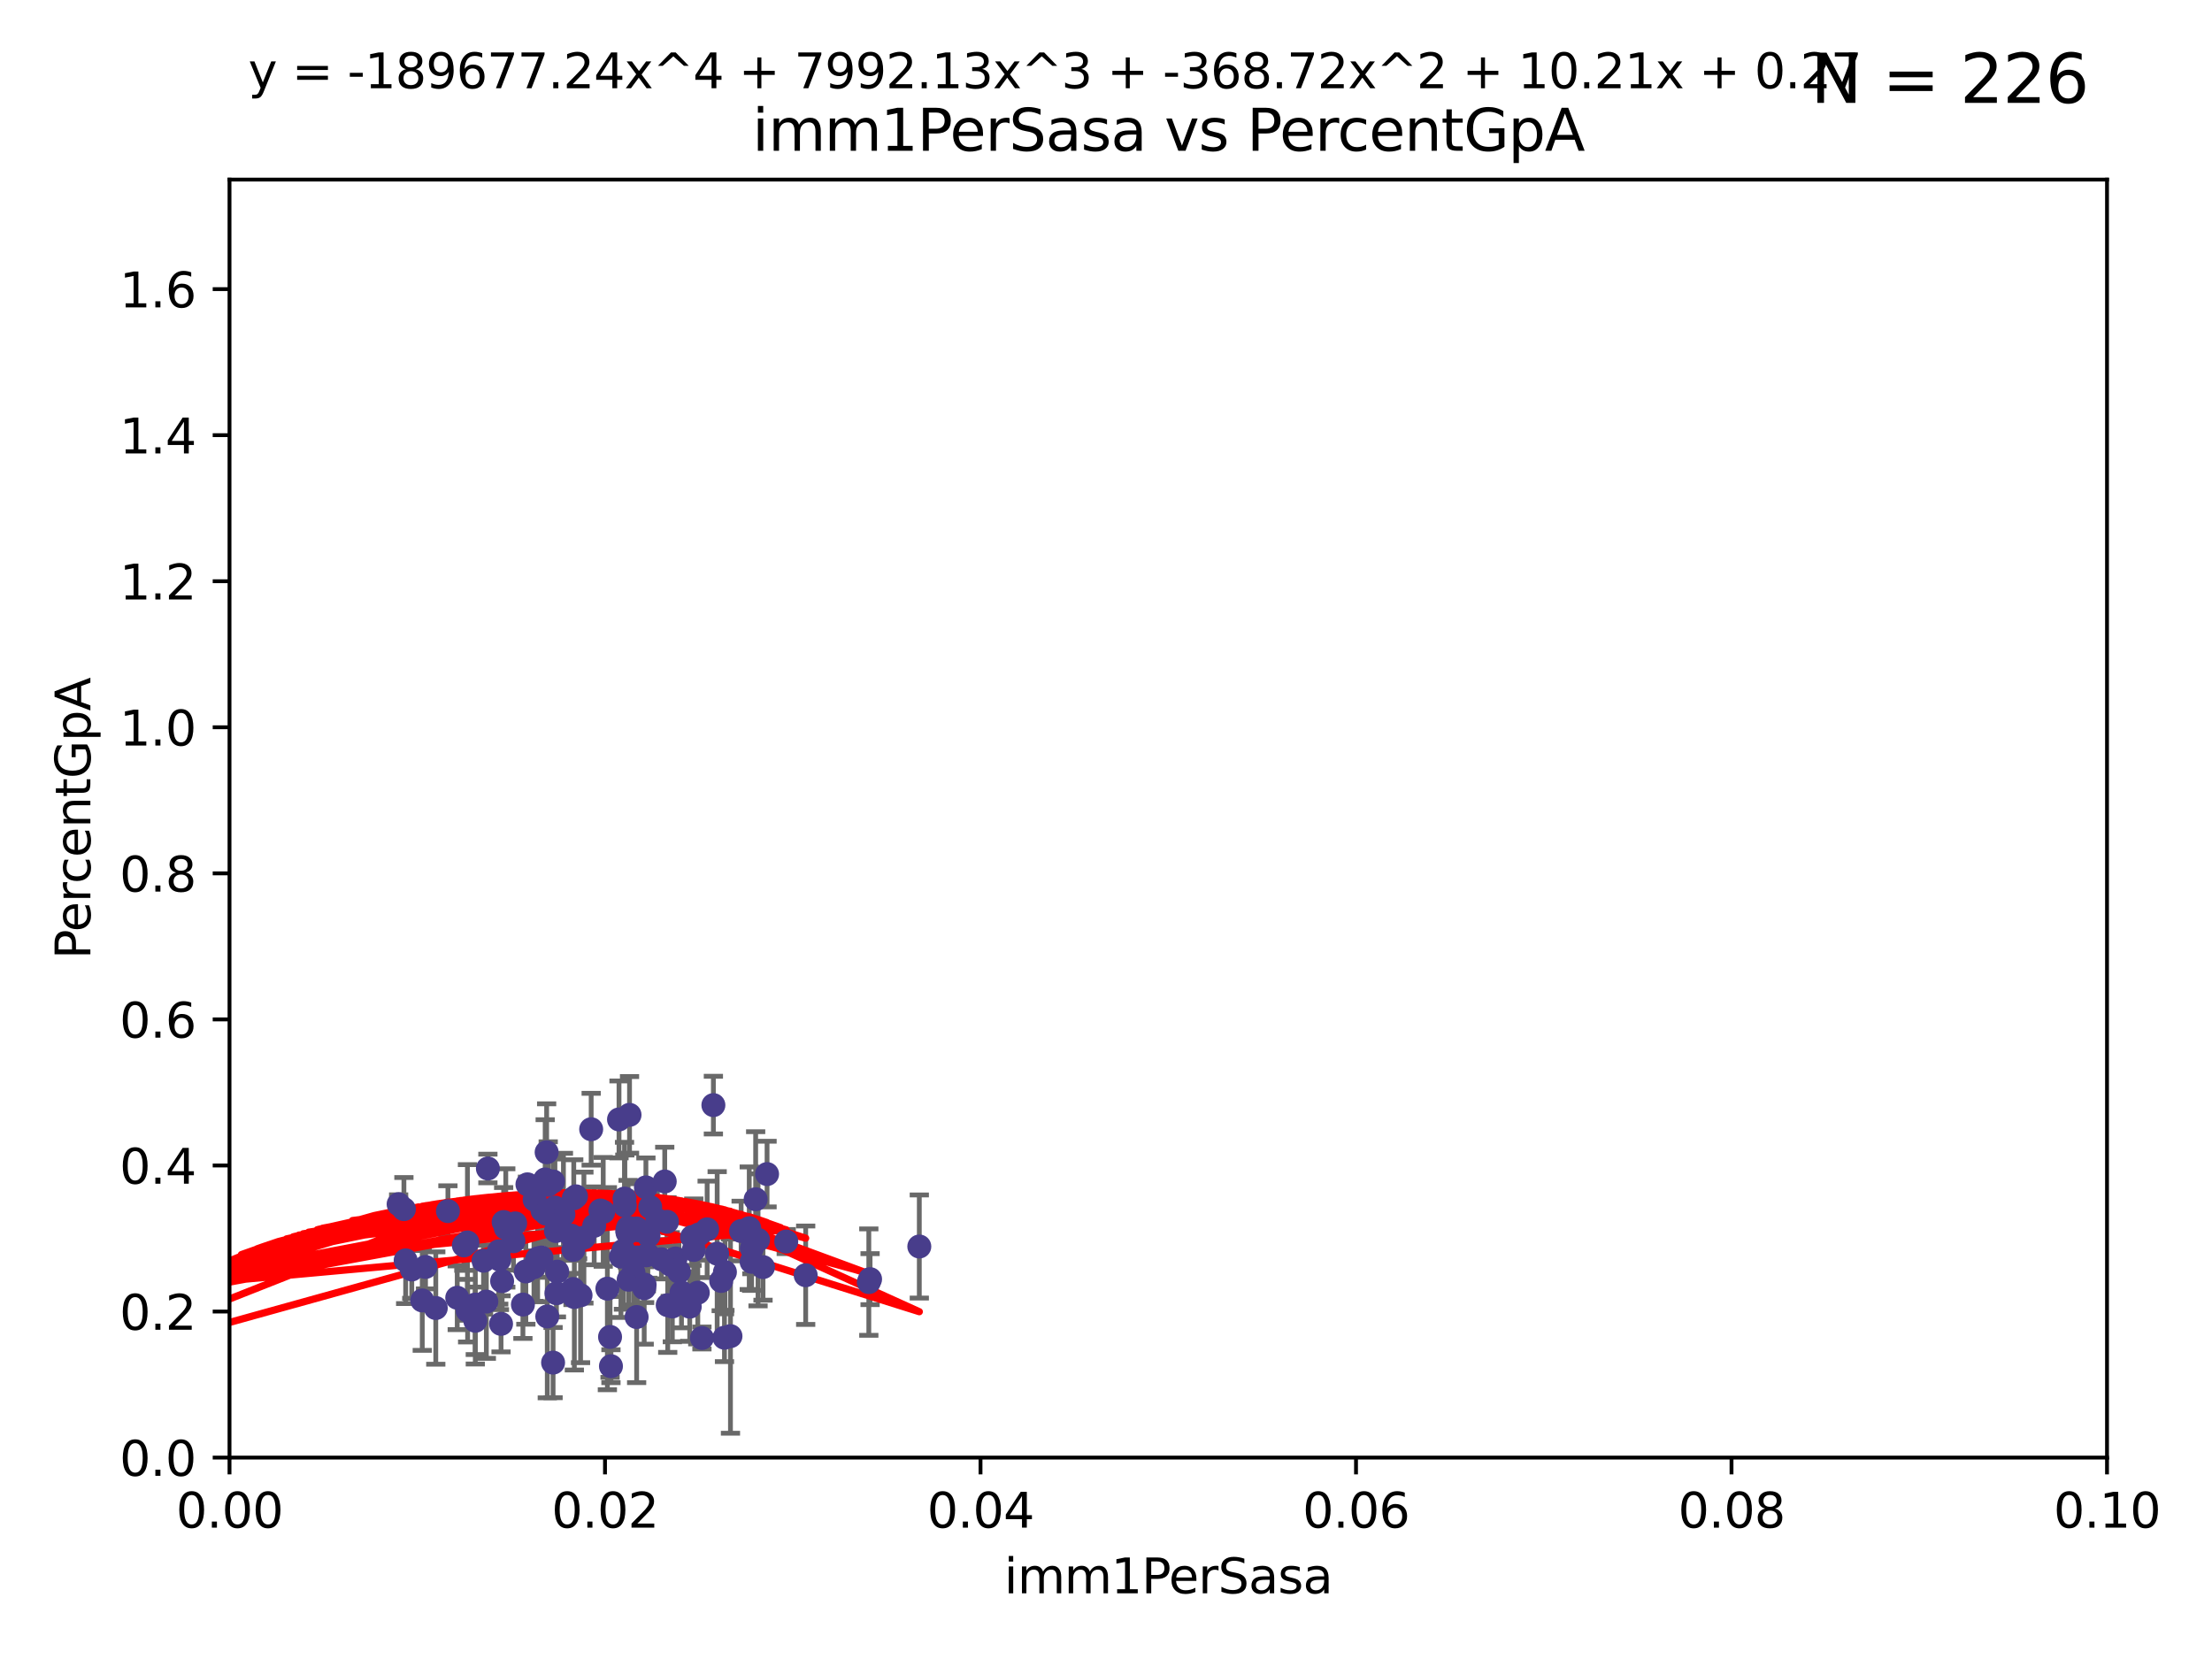 <?xml version="1.0" encoding="utf-8" standalone="no"?>
<!DOCTYPE svg PUBLIC "-//W3C//DTD SVG 1.1//EN"
  "http://www.w3.org/Graphics/SVG/1.1/DTD/svg11.dtd">
<svg xmlns:xlink="http://www.w3.org/1999/xlink" width="460.8pt" height="345.6pt" viewBox="0 0 460.8 345.6" xmlns="http://www.w3.org/2000/svg" version="1.1">
 <defs>
  <style type="text/css">*{stroke-linejoin: round; stroke-linecap: butt}</style>
 </defs>
 <g id="figure_1">
  <g id="patch_1">
   <path d="M 0 345.6 
L 460.8 345.6 
L 460.8 0 
L 0 0 
z
" style="fill: #ffffff"/>
  </g>
  <g id="axes_1">
   <g id="patch_2">
    <path d="M 47.81 303.64 
L 438.93 303.64 
L 438.93 37.411 
L 47.81 37.411 
z
" style="fill: #ffffff"/>
   </g>
   <g id="PathCollection_1">
    <defs>
     <path id="m5983655448" d="M 0 1.118 
C 0.297 1.118 0.581 1 0.791 0.791 
C 1 0.581 1.118 0.297 1.118 0 
C 1.118 -0.297 1 -0.581 0.791 -0.791 
C 0.581 -1 0.297 -1.118 0 -1.118 
C -0.297 -1.118 -0.581 -1 -0.791 -0.791 
C -1 -0.581 -1.118 -0.297 -1.118 0 
C -1.118 0.297 -1 0.581 -0.791 0.791 
C -0.581 1 -0.297 1.118 0 1.118 
z
" style="stroke: #483d8b"/>
    </defs>
    <g clip-path="url(#p76822f82e4)">
     <use xlink:href="#m5983655448" x="163.787" y="258.636" style="fill: #483d8b; stroke: #483d8b"/>
     <use xlink:href="#m5983655448" x="154.39" y="256.445" style="fill: #483d8b; stroke: #483d8b"/>
     <use xlink:href="#m5983655448" x="147.311" y="256.095" style="fill: #483d8b; stroke: #483d8b"/>
     <use xlink:href="#m5983655448" x="96.629" y="259.439" style="fill: #483d8b; stroke: #483d8b"/>
     <use xlink:href="#m5983655448" x="129.879" y="260.499" style="fill: #483d8b; stroke: #483d8b"/>
     <use xlink:href="#m5983655448" x="105.362" y="255.805" style="fill: #483d8b; stroke: #483d8b"/>
     <use xlink:href="#m5983655448" x="119.436" y="260.375" style="fill: #483d8b; stroke: #483d8b"/>
     <use xlink:href="#m5983655448" x="134.198" y="268.351" style="fill: #483d8b; stroke: #483d8b"/>
     <use xlink:href="#m5983655448" x="112" y="262.155" style="fill: #483d8b; stroke: #483d8b"/>
     <use xlink:href="#m5983655448" x="157.418" y="249.829" style="fill: #483d8b; stroke: #483d8b"/>
     <use xlink:href="#m5983655448" x="84.142" y="251.883" style="fill: #483d8b; stroke: #483d8b"/>
     <use xlink:href="#m5983655448" x="109.543" y="264.866" style="fill: #483d8b; stroke: #483d8b"/>
     <use xlink:href="#m5983655448" x="123.782" y="255.361" style="fill: #483d8b; stroke: #483d8b"/>
     <use xlink:href="#m5983655448" x="115.914" y="269.405" style="fill: #483d8b; stroke: #483d8b"/>
     <use xlink:href="#m5983655448" x="140.059" y="272.162" style="fill: #483d8b; stroke: #483d8b"/>
     <use xlink:href="#m5983655448" x="101.316" y="271.145" style="fill: #483d8b; stroke: #483d8b"/>
     <use xlink:href="#m5983655448" x="113.572" y="245.699" style="fill: #483d8b; stroke: #483d8b"/>
     <use xlink:href="#m5983655448" x="132.984" y="256.284" style="fill: #483d8b; stroke: #483d8b"/>
     <use xlink:href="#m5983655448" x="106.971" y="258.569" style="fill: #483d8b; stroke: #483d8b"/>
     <use xlink:href="#m5983655448" x="97.414" y="273.037" style="fill: #483d8b; stroke: #483d8b"/>
     <use xlink:href="#m5983655448" x="104.038" y="262.38" style="fill: #483d8b; stroke: #483d8b"/>
     <use xlink:href="#m5983655448" x="100.731" y="262.628" style="fill: #483d8b; stroke: #483d8b"/>
     <use xlink:href="#m5983655448" x="99.015" y="271.767" style="fill: #483d8b; stroke: #483d8b"/>
     <use xlink:href="#m5983655448" x="131.142" y="232.244" style="fill: #483d8b; stroke: #483d8b"/>
     <use xlink:href="#m5983655448" x="83.04" y="250.85" style="fill: #483d8b; stroke: #483d8b"/>
     <use xlink:href="#m5983655448" x="116.083" y="264.907" style="fill: #483d8b; stroke: #483d8b"/>
     <use xlink:href="#m5983655448" x="90.781" y="272.487" style="fill: #483d8b; stroke: #483d8b"/>
     <use xlink:href="#m5983655448" x="107.321" y="254.853" style="fill: #483d8b; stroke: #483d8b"/>
     <use xlink:href="#m5983655448" x="134.643" y="261.51" style="fill: #483d8b; stroke: #483d8b"/>
     <use xlink:href="#m5983655448" x="139.098" y="271.889" style="fill: #483d8b; stroke: #483d8b"/>
     <use xlink:href="#m5983655448" x="137.794" y="262.324" style="fill: #483d8b; stroke: #483d8b"/>
     <use xlink:href="#m5983655448" x="149.4" y="261.163" style="fill: #483d8b; stroke: #483d8b"/>
     <use xlink:href="#m5983655448" x="108.934" y="271.765" style="fill: #483d8b; stroke: #483d8b"/>
     <use xlink:href="#m5983655448" x="120.941" y="269.833" style="fill: #483d8b; stroke: #483d8b"/>
     <use xlink:href="#m5983655448" x="87.966" y="270.903" style="fill: #483d8b; stroke: #483d8b"/>
     <use xlink:href="#m5983655448" x="99.01" y="275.147" style="fill: #483d8b; stroke: #483d8b"/>
     <use xlink:href="#m5983655448" x="104.6" y="266.882" style="fill: #483d8b; stroke: #483d8b"/>
     <use xlink:href="#m5983655448" x="88.642" y="263.929" style="fill: #483d8b; stroke: #483d8b"/>
     <use xlink:href="#m5983655448" x="111.859" y="262.465" style="fill: #483d8b; stroke: #483d8b"/>
     <use xlink:href="#m5983655448" x="103.895" y="260.671" style="fill: #483d8b; stroke: #483d8b"/>
     <use xlink:href="#m5983655448" x="141.966" y="269.249" style="fill: #483d8b; stroke: #483d8b"/>
     <use xlink:href="#m5983655448" x="119.004" y="257.404" style="fill: #483d8b; stroke: #483d8b"/>
     <use xlink:href="#m5983655448" x="129.355" y="261.776" style="fill: #483d8b; stroke: #483d8b"/>
     <use xlink:href="#m5983655448" x="101.637" y="243.42" style="fill: #483d8b; stroke: #483d8b"/>
     <use xlink:href="#m5983655448" x="109.876" y="246.719" style="fill: #483d8b; stroke: #483d8b"/>
     <use xlink:href="#m5983655448" x="140.725" y="262.163" style="fill: #483d8b; stroke: #483d8b"/>
     <use xlink:href="#m5983655448" x="117.373" y="252.998" style="fill: #483d8b; stroke: #483d8b"/>
     <use xlink:href="#m5983655448" x="115.604" y="251.564" style="fill: #483d8b; stroke: #483d8b"/>
     <use xlink:href="#m5983655448" x="130.841" y="255.748" style="fill: #483d8b; stroke: #483d8b"/>
     <use xlink:href="#m5983655448" x="104.375" y="275.785" style="fill: #483d8b; stroke: #483d8b"/>
     <use xlink:href="#m5983655448" x="93.31" y="252.296" style="fill: #483d8b; stroke: #483d8b"/>
     <use xlink:href="#m5983655448" x="123.152" y="235.24" style="fill: #483d8b; stroke: #483d8b"/>
     <use xlink:href="#m5983655448" x="145.361" y="269.293" style="fill: #483d8b; stroke: #483d8b"/>
     <use xlink:href="#m5983655448" x="104.919" y="254.576" style="fill: #483d8b; stroke: #483d8b"/>
     <use xlink:href="#m5983655448" x="119.524" y="249.617" style="fill: #483d8b; stroke: #483d8b"/>
     <use xlink:href="#m5983655448" x="134.287" y="267.616" style="fill: #483d8b; stroke: #483d8b"/>
     <use xlink:href="#m5983655448" x="112.787" y="261.966" style="fill: #483d8b; stroke: #483d8b"/>
     <use xlink:href="#m5983655448" x="115.806" y="256.443" style="fill: #483d8b; stroke: #483d8b"/>
     <use xlink:href="#m5983655448" x="95.25" y="270.346" style="fill: #483d8b; stroke: #483d8b"/>
     <use xlink:href="#m5983655448" x="141.433" y="264.925" style="fill: #483d8b; stroke: #483d8b"/>
     <use xlink:href="#m5983655448" x="111.374" y="249.931" style="fill: #483d8b; stroke: #483d8b"/>
     <use xlink:href="#m5983655448" x="113.796" y="252.833" style="fill: #483d8b; stroke: #483d8b"/>
     <use xlink:href="#m5983655448" x="128.951" y="233.199" style="fill: #483d8b; stroke: #483d8b"/>
     <use xlink:href="#m5983655448" x="127.085" y="278.508" style="fill: #483d8b; stroke: #483d8b"/>
     <use xlink:href="#m5983655448" x="114.204" y="246.814" style="fill: #483d8b; stroke: #483d8b"/>
     <use xlink:href="#m5983655448" x="156.576" y="262.855" style="fill: #483d8b; stroke: #483d8b"/>
     <use xlink:href="#m5983655448" x="115.207" y="246.117" style="fill: #483d8b; stroke: #483d8b"/>
     <use xlink:href="#m5983655448" x="111.236" y="263.973" style="fill: #483d8b; stroke: #483d8b"/>
     <use xlink:href="#m5983655448" x="114.01" y="274.242" style="fill: #483d8b; stroke: #483d8b"/>
     <use xlink:href="#m5983655448" x="85.78" y="264.453" style="fill: #483d8b; stroke: #483d8b"/>
     <use xlink:href="#m5983655448" x="159.793" y="244.581" style="fill: #483d8b; stroke: #483d8b"/>
     <use xlink:href="#m5983655448" x="157.915" y="258.285" style="fill: #483d8b; stroke: #483d8b"/>
     <use xlink:href="#m5983655448" x="150.24" y="266.84" style="fill: #483d8b; stroke: #483d8b"/>
     <use xlink:href="#m5983655448" x="115.826" y="254.263" style="fill: #483d8b; stroke: #483d8b"/>
     <use xlink:href="#m5983655448" x="120.326" y="258.177" style="fill: #483d8b; stroke: #483d8b"/>
     <use xlink:href="#m5983655448" x="143.686" y="272.202" style="fill: #483d8b; stroke: #483d8b"/>
     <use xlink:href="#m5983655448" x="130.16" y="251.119" style="fill: #483d8b; stroke: #483d8b"/>
     <use xlink:href="#m5983655448" x="131.968" y="265.122" style="fill: #483d8b; stroke: #483d8b"/>
     <use xlink:href="#m5983655448" x="97.378" y="258.826" style="fill: #483d8b; stroke: #483d8b"/>
     <use xlink:href="#m5983655448" x="132.741" y="261.949" style="fill: #483d8b; stroke: #483d8b"/>
     <use xlink:href="#m5983655448" x="113.875" y="240.035" style="fill: #483d8b; stroke: #483d8b"/>
     <use xlink:href="#m5983655448" x="135.103" y="257.379" style="fill: #483d8b; stroke: #483d8b"/>
     <use xlink:href="#m5983655448" x="125.075" y="252.169" style="fill: #483d8b; stroke: #483d8b"/>
     <use xlink:href="#m5983655448" x="119.649" y="270.193" style="fill: #483d8b; stroke: #483d8b"/>
     <use xlink:href="#m5983655448" x="180.99" y="267.089" style="fill: #483d8b; stroke: #483d8b"/>
     <use xlink:href="#m5983655448" x="126.528" y="268.454" style="fill: #483d8b; stroke: #483d8b"/>
     <use xlink:href="#m5983655448" x="181.253" y="266.468" style="fill: #483d8b; stroke: #483d8b"/>
     <use xlink:href="#m5983655448" x="138.477" y="246.121" style="fill: #483d8b; stroke: #483d8b"/>
     <use xlink:href="#m5983655448" x="115.217" y="283.857" style="fill: #483d8b; stroke: #483d8b"/>
     <use xlink:href="#m5983655448" x="127.273" y="284.603" style="fill: #483d8b; stroke: #483d8b"/>
     <use xlink:href="#m5983655448" x="138.95" y="254.524" style="fill: #483d8b; stroke: #483d8b"/>
     <use xlink:href="#m5983655448" x="119.992" y="249.22" style="fill: #483d8b; stroke: #483d8b"/>
     <use xlink:href="#m5983655448" x="113" y="252.138" style="fill: #483d8b; stroke: #483d8b"/>
     <use xlink:href="#m5983655448" x="191.509" y="259.669" style="fill: #483d8b; stroke: #483d8b"/>
     <use xlink:href="#m5983655448" x="121.638" y="257.818" style="fill: #483d8b; stroke: #483d8b"/>
     <use xlink:href="#m5983655448" x="84.505" y="262.563" style="fill: #483d8b; stroke: #483d8b"/>
     <use xlink:href="#m5983655448" x="119.363" y="268.523" style="fill: #483d8b; stroke: #483d8b"/>
     <use xlink:href="#m5983655448" x="134.957" y="261.343" style="fill: #483d8b; stroke: #483d8b"/>
     <use xlink:href="#m5983655448" x="130.726" y="256.788" style="fill: #483d8b; stroke: #483d8b"/>
     <use xlink:href="#m5983655448" x="134.554" y="247.354" style="fill: #483d8b; stroke: #483d8b"/>
     <use xlink:href="#m5983655448" x="156.625" y="260.072" style="fill: #483d8b; stroke: #483d8b"/>
     <use xlink:href="#m5983655448" x="156.084" y="255.858" style="fill: #483d8b; stroke: #483d8b"/>
     <use xlink:href="#m5983655448" x="130.957" y="266.59" style="fill: #483d8b; stroke: #483d8b"/>
     <use xlink:href="#m5983655448" x="130.67" y="256.373" style="fill: #483d8b; stroke: #483d8b"/>
     <use xlink:href="#m5983655448" x="152.17" y="278.343" style="fill: #483d8b; stroke: #483d8b"/>
     <use xlink:href="#m5983655448" x="150.922" y="278.669" style="fill: #483d8b; stroke: #483d8b"/>
     <use xlink:href="#m5983655448" x="132.627" y="255.917" style="fill: #483d8b; stroke: #483d8b"/>
     <use xlink:href="#m5983655448" x="130.099" y="249.689" style="fill: #483d8b; stroke: #483d8b"/>
     <use xlink:href="#m5983655448" x="151.014" y="265.004" style="fill: #483d8b; stroke: #483d8b"/>
     <use xlink:href="#m5983655448" x="136.935" y="254.165" style="fill: #483d8b; stroke: #483d8b"/>
     <use xlink:href="#m5983655448" x="132.623" y="274.36" style="fill: #483d8b; stroke: #483d8b"/>
     <use xlink:href="#m5983655448" x="158.951" y="263.958" style="fill: #483d8b; stroke: #483d8b"/>
     <use xlink:href="#m5983655448" x="125.662" y="252.457" style="fill: #483d8b; stroke: #483d8b"/>
     <use xlink:href="#m5983655448" x="139.631" y="263.415" style="fill: #483d8b; stroke: #483d8b"/>
     <use xlink:href="#m5983655448" x="148.611" y="230.215" style="fill: #483d8b; stroke: #483d8b"/>
     <use xlink:href="#m5983655448" x="144.525" y="260.385" style="fill: #483d8b; stroke: #483d8b"/>
     <use xlink:href="#m5983655448" x="144.167" y="257.696" style="fill: #483d8b; stroke: #483d8b"/>
     <use xlink:href="#m5983655448" x="146.225" y="278.731" style="fill: #483d8b; stroke: #483d8b"/>
     <use xlink:href="#m5983655448" x="167.838" y="265.651" style="fill: #483d8b; stroke: #483d8b"/>
     <use xlink:href="#m5983655448" x="135.451" y="251.455" style="fill: #483d8b; stroke: #483d8b"/>
     <use xlink:href="#m5983655448" x="145.589" y="257.161" style="fill: #483d8b; stroke: #483d8b"/>
    </g>
   </g>
   <g id="matplotlib.axis_1">
    <g id="xtick_1">
     <g id="line2d_1">
      <defs>
       <path id="m64bd348b3c" d="M 0 0 
L 0 3.5 
" style="stroke: #000000; stroke-width: 0.8"/>
      </defs>
      <g>
       <use xlink:href="#m64bd348b3c" x="47.81" y="303.64" style="stroke: #000000; stroke-width: 0.8"/>
      </g>
     </g>
     <g id="text_1">
      <!-- 0.00 -->
      <g transform="translate(36.677 318.238)scale(0.1 -0.1)">
       <defs>
        <path id="DejaVuSans-30" d="M 2034 4250 
Q 1547 4250 1301 3770 
Q 1056 3291 1056 2328 
Q 1056 1369 1301 889 
Q 1547 409 2034 409 
Q 2525 409 2770 889 
Q 3016 1369 3016 2328 
Q 3016 3291 2770 3770 
Q 2525 4250 2034 4250 
z
M 2034 4750 
Q 2819 4750 3233 4129 
Q 3647 3509 3647 2328 
Q 3647 1150 3233 529 
Q 2819 -91 2034 -91 
Q 1250 -91 836 529 
Q 422 1150 422 2328 
Q 422 3509 836 4129 
Q 1250 4750 2034 4750 
z
" transform="scale(0.016)"/>
        <path id="DejaVuSans-2e" d="M 684 794 
L 1344 794 
L 1344 0 
L 684 0 
L 684 794 
z
" transform="scale(0.016)"/>
       </defs>
       <use xlink:href="#DejaVuSans-30"/>
       <use xlink:href="#DejaVuSans-2e" x="63.623"/>
       <use xlink:href="#DejaVuSans-30" x="95.41"/>
       <use xlink:href="#DejaVuSans-30" x="159.033"/>
      </g>
     </g>
    </g>
    <g id="xtick_2">
     <g id="line2d_2">
      <g>
       <use xlink:href="#m64bd348b3c" x="126.034" y="303.64" style="stroke: #000000; stroke-width: 0.8"/>
      </g>
     </g>
     <g id="text_2">
      <!-- 0.02 -->
      <g transform="translate(114.901 318.238)scale(0.1 -0.1)">
       <defs>
        <path id="DejaVuSans-32" d="M 1228 531 
L 3431 531 
L 3431 0 
L 469 0 
L 469 531 
Q 828 903 1448 1529 
Q 2069 2156 2228 2338 
Q 2531 2678 2651 2914 
Q 2772 3150 2772 3378 
Q 2772 3750 2511 3984 
Q 2250 4219 1831 4219 
Q 1534 4219 1204 4116 
Q 875 4013 500 3803 
L 500 4441 
Q 881 4594 1212 4672 
Q 1544 4750 1819 4750 
Q 2544 4750 2975 4387 
Q 3406 4025 3406 3419 
Q 3406 3131 3298 2873 
Q 3191 2616 2906 2266 
Q 2828 2175 2409 1742 
Q 1991 1309 1228 531 
z
" transform="scale(0.016)"/>
       </defs>
       <use xlink:href="#DejaVuSans-30"/>
       <use xlink:href="#DejaVuSans-2e" x="63.623"/>
       <use xlink:href="#DejaVuSans-30" x="95.41"/>
       <use xlink:href="#DejaVuSans-32" x="159.033"/>
      </g>
     </g>
    </g>
    <g id="xtick_3">
     <g id="line2d_3">
      <g>
       <use xlink:href="#m64bd348b3c" x="204.258" y="303.64" style="stroke: #000000; stroke-width: 0.8"/>
      </g>
     </g>
     <g id="text_3">
      <!-- 0.04 -->
      <g transform="translate(193.125 318.238)scale(0.1 -0.1)">
       <defs>
        <path id="DejaVuSans-34" d="M 2419 4116 
L 825 1625 
L 2419 1625 
L 2419 4116 
z
M 2253 4666 
L 3047 4666 
L 3047 1625 
L 3713 1625 
L 3713 1100 
L 3047 1100 
L 3047 0 
L 2419 0 
L 2419 1100 
L 313 1100 
L 313 1709 
L 2253 4666 
z
" transform="scale(0.016)"/>
       </defs>
       <use xlink:href="#DejaVuSans-30"/>
       <use xlink:href="#DejaVuSans-2e" x="63.623"/>
       <use xlink:href="#DejaVuSans-30" x="95.41"/>
       <use xlink:href="#DejaVuSans-34" x="159.033"/>
      </g>
     </g>
    </g>
    <g id="xtick_4">
     <g id="line2d_4">
      <g>
       <use xlink:href="#m64bd348b3c" x="282.482" y="303.64" style="stroke: #000000; stroke-width: 0.8"/>
      </g>
     </g>
     <g id="text_4">
      <!-- 0.06 -->
      <g transform="translate(271.349 318.238)scale(0.1 -0.1)">
       <defs>
        <path id="DejaVuSans-36" d="M 2113 2584 
Q 1688 2584 1439 2293 
Q 1191 2003 1191 1497 
Q 1191 994 1439 701 
Q 1688 409 2113 409 
Q 2538 409 2786 701 
Q 3034 994 3034 1497 
Q 3034 2003 2786 2293 
Q 2538 2584 2113 2584 
z
M 3366 4563 
L 3366 3988 
Q 3128 4100 2886 4159 
Q 2644 4219 2406 4219 
Q 1781 4219 1451 3797 
Q 1122 3375 1075 2522 
Q 1259 2794 1537 2939 
Q 1816 3084 2150 3084 
Q 2853 3084 3261 2657 
Q 3669 2231 3669 1497 
Q 3669 778 3244 343 
Q 2819 -91 2113 -91 
Q 1303 -91 875 529 
Q 447 1150 447 2328 
Q 447 3434 972 4092 
Q 1497 4750 2381 4750 
Q 2619 4750 2861 4703 
Q 3103 4656 3366 4563 
z
" transform="scale(0.016)"/>
       </defs>
       <use xlink:href="#DejaVuSans-30"/>
       <use xlink:href="#DejaVuSans-2e" x="63.623"/>
       <use xlink:href="#DejaVuSans-30" x="95.41"/>
       <use xlink:href="#DejaVuSans-36" x="159.033"/>
      </g>
     </g>
    </g>
    <g id="xtick_5">
     <g id="line2d_5">
      <g>
       <use xlink:href="#m64bd348b3c" x="360.706" y="303.64" style="stroke: #000000; stroke-width: 0.8"/>
      </g>
     </g>
     <g id="text_5">
      <!-- 0.08 -->
      <g transform="translate(349.573 318.238)scale(0.1 -0.1)">
       <defs>
        <path id="DejaVuSans-38" d="M 2034 2216 
Q 1584 2216 1326 1975 
Q 1069 1734 1069 1313 
Q 1069 891 1326 650 
Q 1584 409 2034 409 
Q 2484 409 2743 651 
Q 3003 894 3003 1313 
Q 3003 1734 2745 1975 
Q 2488 2216 2034 2216 
z
M 1403 2484 
Q 997 2584 770 2862 
Q 544 3141 544 3541 
Q 544 4100 942 4425 
Q 1341 4750 2034 4750 
Q 2731 4750 3128 4425 
Q 3525 4100 3525 3541 
Q 3525 3141 3298 2862 
Q 3072 2584 2669 2484 
Q 3125 2378 3379 2068 
Q 3634 1759 3634 1313 
Q 3634 634 3220 271 
Q 2806 -91 2034 -91 
Q 1263 -91 848 271 
Q 434 634 434 1313 
Q 434 1759 690 2068 
Q 947 2378 1403 2484 
z
M 1172 3481 
Q 1172 3119 1398 2916 
Q 1625 2713 2034 2713 
Q 2441 2713 2670 2916 
Q 2900 3119 2900 3481 
Q 2900 3844 2670 4047 
Q 2441 4250 2034 4250 
Q 1625 4250 1398 4047 
Q 1172 3844 1172 3481 
z
" transform="scale(0.016)"/>
       </defs>
       <use xlink:href="#DejaVuSans-30"/>
       <use xlink:href="#DejaVuSans-2e" x="63.623"/>
       <use xlink:href="#DejaVuSans-30" x="95.41"/>
       <use xlink:href="#DejaVuSans-38" x="159.033"/>
      </g>
     </g>
    </g>
    <g id="xtick_6">
     <g id="line2d_6">
      <g>
       <use xlink:href="#m64bd348b3c" x="438.93" y="303.64" style="stroke: #000000; stroke-width: 0.8"/>
      </g>
     </g>
     <g id="text_6">
      <!-- 0.10 -->
      <g transform="translate(427.797 318.238)scale(0.1 -0.1)">
       <defs>
        <path id="DejaVuSans-31" d="M 794 531 
L 1825 531 
L 1825 4091 
L 703 3866 
L 703 4441 
L 1819 4666 
L 2450 4666 
L 2450 531 
L 3481 531 
L 3481 0 
L 794 0 
L 794 531 
z
" transform="scale(0.016)"/>
       </defs>
       <use xlink:href="#DejaVuSans-30"/>
       <use xlink:href="#DejaVuSans-2e" x="63.623"/>
       <use xlink:href="#DejaVuSans-31" x="95.41"/>
       <use xlink:href="#DejaVuSans-30" x="159.033"/>
      </g>
     </g>
    </g>
    <g id="text_7">
     <!-- imm1PerSasa -->
     <g transform="translate(209.186 331.917)scale(0.1 -0.1)">
      <defs>
       <path id="DejaVuSans-69" d="M 603 3500 
L 1178 3500 
L 1178 0 
L 603 0 
L 603 3500 
z
M 603 4863 
L 1178 4863 
L 1178 4134 
L 603 4134 
L 603 4863 
z
" transform="scale(0.016)"/>
       <path id="DejaVuSans-6d" d="M 3328 2828 
Q 3544 3216 3844 3400 
Q 4144 3584 4550 3584 
Q 5097 3584 5394 3201 
Q 5691 2819 5691 2113 
L 5691 0 
L 5113 0 
L 5113 2094 
Q 5113 2597 4934 2840 
Q 4756 3084 4391 3084 
Q 3944 3084 3684 2787 
Q 3425 2491 3425 1978 
L 3425 0 
L 2847 0 
L 2847 2094 
Q 2847 2600 2669 2842 
Q 2491 3084 2119 3084 
Q 1678 3084 1418 2786 
Q 1159 2488 1159 1978 
L 1159 0 
L 581 0 
L 581 3500 
L 1159 3500 
L 1159 2956 
Q 1356 3278 1631 3431 
Q 1906 3584 2284 3584 
Q 2666 3584 2933 3390 
Q 3200 3197 3328 2828 
z
" transform="scale(0.016)"/>
       <path id="DejaVuSans-50" d="M 1259 4147 
L 1259 2394 
L 2053 2394 
Q 2494 2394 2734 2622 
Q 2975 2850 2975 3272 
Q 2975 3691 2734 3919 
Q 2494 4147 2053 4147 
L 1259 4147 
z
M 628 4666 
L 2053 4666 
Q 2838 4666 3239 4311 
Q 3641 3956 3641 3272 
Q 3641 2581 3239 2228 
Q 2838 1875 2053 1875 
L 1259 1875 
L 1259 0 
L 628 0 
L 628 4666 
z
" transform="scale(0.016)"/>
       <path id="DejaVuSans-65" d="M 3597 1894 
L 3597 1613 
L 953 1613 
Q 991 1019 1311 708 
Q 1631 397 2203 397 
Q 2534 397 2845 478 
Q 3156 559 3463 722 
L 3463 178 
Q 3153 47 2828 -22 
Q 2503 -91 2169 -91 
Q 1331 -91 842 396 
Q 353 884 353 1716 
Q 353 2575 817 3079 
Q 1281 3584 2069 3584 
Q 2775 3584 3186 3129 
Q 3597 2675 3597 1894 
z
M 3022 2063 
Q 3016 2534 2758 2815 
Q 2500 3097 2075 3097 
Q 1594 3097 1305 2825 
Q 1016 2553 972 2059 
L 3022 2063 
z
" transform="scale(0.016)"/>
       <path id="DejaVuSans-72" d="M 2631 2963 
Q 2534 3019 2420 3045 
Q 2306 3072 2169 3072 
Q 1681 3072 1420 2755 
Q 1159 2438 1159 1844 
L 1159 0 
L 581 0 
L 581 3500 
L 1159 3500 
L 1159 2956 
Q 1341 3275 1631 3429 
Q 1922 3584 2338 3584 
Q 2397 3584 2469 3576 
Q 2541 3569 2628 3553 
L 2631 2963 
z
" transform="scale(0.016)"/>
       <path id="DejaVuSans-53" d="M 3425 4513 
L 3425 3897 
Q 3066 4069 2747 4153 
Q 2428 4238 2131 4238 
Q 1616 4238 1336 4038 
Q 1056 3838 1056 3469 
Q 1056 3159 1242 3001 
Q 1428 2844 1947 2747 
L 2328 2669 
Q 3034 2534 3370 2195 
Q 3706 1856 3706 1288 
Q 3706 609 3251 259 
Q 2797 -91 1919 -91 
Q 1588 -91 1214 -16 
Q 841 59 441 206 
L 441 856 
Q 825 641 1194 531 
Q 1563 422 1919 422 
Q 2459 422 2753 634 
Q 3047 847 3047 1241 
Q 3047 1584 2836 1778 
Q 2625 1972 2144 2069 
L 1759 2144 
Q 1053 2284 737 2584 
Q 422 2884 422 3419 
Q 422 4038 858 4394 
Q 1294 4750 2059 4750 
Q 2388 4750 2728 4690 
Q 3069 4631 3425 4513 
z
" transform="scale(0.016)"/>
       <path id="DejaVuSans-61" d="M 2194 1759 
Q 1497 1759 1228 1600 
Q 959 1441 959 1056 
Q 959 750 1161 570 
Q 1363 391 1709 391 
Q 2188 391 2477 730 
Q 2766 1069 2766 1631 
L 2766 1759 
L 2194 1759 
z
M 3341 1997 
L 3341 0 
L 2766 0 
L 2766 531 
Q 2569 213 2275 61 
Q 1981 -91 1556 -91 
Q 1019 -91 701 211 
Q 384 513 384 1019 
Q 384 1609 779 1909 
Q 1175 2209 1959 2209 
L 2766 2209 
L 2766 2266 
Q 2766 2663 2505 2880 
Q 2244 3097 1772 3097 
Q 1472 3097 1187 3025 
Q 903 2953 641 2809 
L 641 3341 
Q 956 3463 1253 3523 
Q 1550 3584 1831 3584 
Q 2591 3584 2966 3190 
Q 3341 2797 3341 1997 
z
" transform="scale(0.016)"/>
       <path id="DejaVuSans-73" d="M 2834 3397 
L 2834 2853 
Q 2591 2978 2328 3040 
Q 2066 3103 1784 3103 
Q 1356 3103 1142 2972 
Q 928 2841 928 2578 
Q 928 2378 1081 2264 
Q 1234 2150 1697 2047 
L 1894 2003 
Q 2506 1872 2764 1633 
Q 3022 1394 3022 966 
Q 3022 478 2636 193 
Q 2250 -91 1575 -91 
Q 1294 -91 989 -36 
Q 684 19 347 128 
L 347 722 
Q 666 556 975 473 
Q 1284 391 1588 391 
Q 1994 391 2212 530 
Q 2431 669 2431 922 
Q 2431 1156 2273 1281 
Q 2116 1406 1581 1522 
L 1381 1569 
Q 847 1681 609 1914 
Q 372 2147 372 2553 
Q 372 3047 722 3315 
Q 1072 3584 1716 3584 
Q 2034 3584 2315 3537 
Q 2597 3491 2834 3397 
z
" transform="scale(0.016)"/>
      </defs>
      <use xlink:href="#DejaVuSans-69"/>
      <use xlink:href="#DejaVuSans-6d" x="27.783"/>
      <use xlink:href="#DejaVuSans-6d" x="125.195"/>
      <use xlink:href="#DejaVuSans-31" x="222.607"/>
      <use xlink:href="#DejaVuSans-50" x="286.23"/>
      <use xlink:href="#DejaVuSans-65" x="342.908"/>
      <use xlink:href="#DejaVuSans-72" x="404.432"/>
      <use xlink:href="#DejaVuSans-53" x="445.545"/>
      <use xlink:href="#DejaVuSans-61" x="509.021"/>
      <use xlink:href="#DejaVuSans-73" x="570.301"/>
      <use xlink:href="#DejaVuSans-61" x="622.4"/>
     </g>
    </g>
   </g>
   <g id="matplotlib.axis_2">
    <g id="ytick_1">
     <g id="line2d_7">
      <defs>
       <path id="md890a23c77" d="M 0 0 
L -3.5 0 
" style="stroke: #000000; stroke-width: 0.8"/>
      </defs>
      <g>
       <use xlink:href="#md890a23c77" x="47.81" y="303.64" style="stroke: #000000; stroke-width: 0.8"/>
      </g>
     </g>
     <g id="text_8">
      <!-- 0.0 -->
      <g transform="translate(24.907 307.439)scale(0.1 -0.1)">
       <use xlink:href="#DejaVuSans-30"/>
       <use xlink:href="#DejaVuSans-2e" x="63.623"/>
       <use xlink:href="#DejaVuSans-30" x="95.41"/>
      </g>
     </g>
    </g>
    <g id="ytick_2">
     <g id="line2d_8">
      <g>
       <use xlink:href="#md890a23c77" x="47.81" y="273.214" style="stroke: #000000; stroke-width: 0.8"/>
      </g>
     </g>
     <g id="text_9">
      <!-- 0.2 -->
      <g transform="translate(24.907 277.013)scale(0.1 -0.1)">
       <use xlink:href="#DejaVuSans-30"/>
       <use xlink:href="#DejaVuSans-2e" x="63.623"/>
       <use xlink:href="#DejaVuSans-32" x="95.41"/>
      </g>
     </g>
    </g>
    <g id="ytick_3">
     <g id="line2d_9">
      <g>
       <use xlink:href="#md890a23c77" x="47.81" y="242.788" style="stroke: #000000; stroke-width: 0.8"/>
      </g>
     </g>
     <g id="text_10">
      <!-- 0.4 -->
      <g transform="translate(24.907 246.587)scale(0.1 -0.1)">
       <use xlink:href="#DejaVuSans-30"/>
       <use xlink:href="#DejaVuSans-2e" x="63.623"/>
       <use xlink:href="#DejaVuSans-34" x="95.41"/>
      </g>
     </g>
    </g>
    <g id="ytick_4">
     <g id="line2d_10">
      <g>
       <use xlink:href="#md890a23c77" x="47.81" y="212.362" style="stroke: #000000; stroke-width: 0.8"/>
      </g>
     </g>
     <g id="text_11">
      <!-- 0.6 -->
      <g transform="translate(24.907 216.161)scale(0.1 -0.1)">
       <use xlink:href="#DejaVuSans-30"/>
       <use xlink:href="#DejaVuSans-2e" x="63.623"/>
       <use xlink:href="#DejaVuSans-36" x="95.41"/>
      </g>
     </g>
    </g>
    <g id="ytick_5">
     <g id="line2d_11">
      <g>
       <use xlink:href="#md890a23c77" x="47.81" y="181.935" style="stroke: #000000; stroke-width: 0.8"/>
      </g>
     </g>
     <g id="text_12">
      <!-- 0.8 -->
      <g transform="translate(24.907 185.735)scale(0.1 -0.1)">
       <use xlink:href="#DejaVuSans-30"/>
       <use xlink:href="#DejaVuSans-2e" x="63.623"/>
       <use xlink:href="#DejaVuSans-38" x="95.41"/>
      </g>
     </g>
    </g>
    <g id="ytick_6">
     <g id="line2d_12">
      <g>
       <use xlink:href="#md890a23c77" x="47.81" y="151.509" style="stroke: #000000; stroke-width: 0.8"/>
      </g>
     </g>
     <g id="text_13">
      <!-- 1.0 -->
      <g transform="translate(24.907 155.308)scale(0.1 -0.1)">
       <use xlink:href="#DejaVuSans-31"/>
       <use xlink:href="#DejaVuSans-2e" x="63.623"/>
       <use xlink:href="#DejaVuSans-30" x="95.41"/>
      </g>
     </g>
    </g>
    <g id="ytick_7">
     <g id="line2d_13">
      <g>
       <use xlink:href="#md890a23c77" x="47.81" y="121.083" style="stroke: #000000; stroke-width: 0.8"/>
      </g>
     </g>
     <g id="text_14">
      <!-- 1.2 -->
      <g transform="translate(24.907 124.882)scale(0.1 -0.1)">
       <use xlink:href="#DejaVuSans-31"/>
       <use xlink:href="#DejaVuSans-2e" x="63.623"/>
       <use xlink:href="#DejaVuSans-32" x="95.41"/>
      </g>
     </g>
    </g>
    <g id="ytick_8">
     <g id="line2d_14">
      <g>
       <use xlink:href="#md890a23c77" x="47.81" y="90.657" style="stroke: #000000; stroke-width: 0.8"/>
      </g>
     </g>
     <g id="text_15">
      <!-- 1.4 -->
      <g transform="translate(24.907 94.456)scale(0.1 -0.1)">
       <use xlink:href="#DejaVuSans-31"/>
       <use xlink:href="#DejaVuSans-2e" x="63.623"/>
       <use xlink:href="#DejaVuSans-34" x="95.41"/>
      </g>
     </g>
    </g>
    <g id="ytick_9">
     <g id="line2d_15">
      <g>
       <use xlink:href="#md890a23c77" x="47.81" y="60.231" style="stroke: #000000; stroke-width: 0.8"/>
      </g>
     </g>
     <g id="text_16">
      <!-- 1.6 -->
      <g transform="translate(24.907 64.03)scale(0.1 -0.1)">
       <use xlink:href="#DejaVuSans-31"/>
       <use xlink:href="#DejaVuSans-2e" x="63.623"/>
       <use xlink:href="#DejaVuSans-36" x="95.41"/>
      </g>
     </g>
    </g>
    <g id="text_17">
     <!-- PercentGpA -->
     <g transform="translate(18.827 199.802)rotate(-90)scale(0.1 -0.1)">
      <defs>
       <path id="DejaVuSans-63" d="M 3122 3366 
L 3122 2828 
Q 2878 2963 2633 3030 
Q 2388 3097 2138 3097 
Q 1578 3097 1268 2742 
Q 959 2388 959 1747 
Q 959 1106 1268 751 
Q 1578 397 2138 397 
Q 2388 397 2633 464 
Q 2878 531 3122 666 
L 3122 134 
Q 2881 22 2623 -34 
Q 2366 -91 2075 -91 
Q 1284 -91 818 406 
Q 353 903 353 1747 
Q 353 2603 823 3093 
Q 1294 3584 2113 3584 
Q 2378 3584 2631 3529 
Q 2884 3475 3122 3366 
z
" transform="scale(0.016)"/>
       <path id="DejaVuSans-6e" d="M 3513 2113 
L 3513 0 
L 2938 0 
L 2938 2094 
Q 2938 2591 2744 2837 
Q 2550 3084 2163 3084 
Q 1697 3084 1428 2787 
Q 1159 2491 1159 1978 
L 1159 0 
L 581 0 
L 581 3500 
L 1159 3500 
L 1159 2956 
Q 1366 3272 1645 3428 
Q 1925 3584 2291 3584 
Q 2894 3584 3203 3211 
Q 3513 2838 3513 2113 
z
" transform="scale(0.016)"/>
       <path id="DejaVuSans-74" d="M 1172 4494 
L 1172 3500 
L 2356 3500 
L 2356 3053 
L 1172 3053 
L 1172 1153 
Q 1172 725 1289 603 
Q 1406 481 1766 481 
L 2356 481 
L 2356 0 
L 1766 0 
Q 1100 0 847 248 
Q 594 497 594 1153 
L 594 3053 
L 172 3053 
L 172 3500 
L 594 3500 
L 594 4494 
L 1172 4494 
z
" transform="scale(0.016)"/>
       <path id="DejaVuSans-47" d="M 3809 666 
L 3809 1919 
L 2778 1919 
L 2778 2438 
L 4434 2438 
L 4434 434 
Q 4069 175 3628 42 
Q 3188 -91 2688 -91 
Q 1594 -91 976 548 
Q 359 1188 359 2328 
Q 359 3472 976 4111 
Q 1594 4750 2688 4750 
Q 3144 4750 3555 4637 
Q 3966 4525 4313 4306 
L 4313 3634 
Q 3963 3931 3569 4081 
Q 3175 4231 2741 4231 
Q 1884 4231 1454 3753 
Q 1025 3275 1025 2328 
Q 1025 1384 1454 906 
Q 1884 428 2741 428 
Q 3075 428 3337 486 
Q 3600 544 3809 666 
z
" transform="scale(0.016)"/>
       <path id="DejaVuSans-70" d="M 1159 525 
L 1159 -1331 
L 581 -1331 
L 581 3500 
L 1159 3500 
L 1159 2969 
Q 1341 3281 1617 3432 
Q 1894 3584 2278 3584 
Q 2916 3584 3314 3078 
Q 3713 2572 3713 1747 
Q 3713 922 3314 415 
Q 2916 -91 2278 -91 
Q 1894 -91 1617 61 
Q 1341 213 1159 525 
z
M 3116 1747 
Q 3116 2381 2855 2742 
Q 2594 3103 2138 3103 
Q 1681 3103 1420 2742 
Q 1159 2381 1159 1747 
Q 1159 1113 1420 752 
Q 1681 391 2138 391 
Q 2594 391 2855 752 
Q 3116 1113 3116 1747 
z
" transform="scale(0.016)"/>
       <path id="DejaVuSans-41" d="M 2188 4044 
L 1331 1722 
L 3047 1722 
L 2188 4044 
z
M 1831 4666 
L 2547 4666 
L 4325 0 
L 3669 0 
L 3244 1197 
L 1141 1197 
L 716 0 
L 50 0 
L 1831 4666 
z
" transform="scale(0.016)"/>
      </defs>
      <use xlink:href="#DejaVuSans-50"/>
      <use xlink:href="#DejaVuSans-65" x="56.678"/>
      <use xlink:href="#DejaVuSans-72" x="118.201"/>
      <use xlink:href="#DejaVuSans-63" x="157.064"/>
      <use xlink:href="#DejaVuSans-65" x="212.045"/>
      <use xlink:href="#DejaVuSans-6e" x="273.568"/>
      <use xlink:href="#DejaVuSans-74" x="336.947"/>
      <use xlink:href="#DejaVuSans-47" x="376.156"/>
      <use xlink:href="#DejaVuSans-70" x="453.646"/>
      <use xlink:href="#DejaVuSans-41" x="517.123"/>
     </g>
    </g>
   </g>
   <g id="LineCollection_1">
    <path d="M 163.787 261.145 
L 163.787 256.128 
" clip-path="url(#p76822f82e4)" style="fill: none; stroke: #696969"/>
    <path d="M 154.39 262.662 
L 154.39 250.229 
" clip-path="url(#p76822f82e4)" style="fill: none; stroke: #696969"/>
    <path d="M 147.311 266.144 
L 147.311 246.046 
" clip-path="url(#p76822f82e4)" style="fill: none; stroke: #696969"/>
    <path d="M 96.629 264.64 
L 96.629 254.238 
" clip-path="url(#p76822f82e4)" style="fill: none; stroke: #696969"/>
    <path d="M 129.879 272.736 
L 129.879 248.263 
" clip-path="url(#p76822f82e4)" style="fill: none; stroke: #696969"/>
    <path d="M 105.362 268.132 
L 105.362 243.478 
" clip-path="url(#p76822f82e4)" style="fill: none; stroke: #696969"/>
    <path d="M 119.436 262.541 
L 119.436 258.208 
" clip-path="url(#p76822f82e4)" style="fill: none; stroke: #696969"/>
    <path d="M 134.198 280.017 
L 134.198 256.685 
" clip-path="url(#p76822f82e4)" style="fill: none; stroke: #696969"/>
    <path d="M 112 271.178 
L 112 253.133 
" clip-path="url(#p76822f82e4)" style="fill: none; stroke: #696969"/>
    <path d="M 157.418 263.906 
L 157.418 235.751 
" clip-path="url(#p76822f82e4)" style="fill: none; stroke: #696969"/>
    <path d="M 84.142 258.471 
L 84.142 245.295 
" clip-path="url(#p76822f82e4)" style="fill: none; stroke: #696969"/>
    <path d="M 109.543 275.856 
L 109.543 253.875 
" clip-path="url(#p76822f82e4)" style="fill: none; stroke: #696969"/>
    <path d="M 123.782 263.47 
L 123.782 247.252 
" clip-path="url(#p76822f82e4)" style="fill: none; stroke: #696969"/>
    <path d="M 115.914 274.335 
L 115.914 264.475 
" clip-path="url(#p76822f82e4)" style="fill: none; stroke: #696969"/>
    <path d="M 140.059 279.517 
L 140.059 264.807 
" clip-path="url(#p76822f82e4)" style="fill: none; stroke: #696969"/>
    <path d="M 101.316 282.968 
L 101.316 259.322 
" clip-path="url(#p76822f82e4)" style="fill: none; stroke: #696969"/>
    <path d="M 113.572 258.144 
L 113.572 233.254 
" clip-path="url(#p76822f82e4)" style="fill: none; stroke: #696969"/>
    <path d="M 132.984 265.98 
L 132.984 246.588 
" clip-path="url(#p76822f82e4)" style="fill: none; stroke: #696969"/>
    <path d="M 106.971 264.594 
L 106.971 252.543 
" clip-path="url(#p76822f82e4)" style="fill: none; stroke: #696969"/>
    <path d="M 97.414 279.559 
L 97.414 266.516 
" clip-path="url(#p76822f82e4)" style="fill: none; stroke: #696969"/>
    <path d="M 104.038 272.81 
L 104.038 251.95 
" clip-path="url(#p76822f82e4)" style="fill: none; stroke: #696969"/>
    <path d="M 100.731 273.758 
L 100.731 251.498 
" clip-path="url(#p76822f82e4)" style="fill: none; stroke: #696969"/>
    <path d="M 99.015 284.146 
L 99.015 259.388 
" clip-path="url(#p76822f82e4)" style="fill: none; stroke: #696969"/>
    <path d="M 131.142 240.221 
L 131.142 224.266 
" clip-path="url(#p76822f82e4)" style="fill: none; stroke: #696969"/>
    <path d="M 83.04 252.799 
L 83.04 248.901 
" clip-path="url(#p76822f82e4)" style="fill: none; stroke: #696969"/>
    <path d="M 116.083 269.91 
L 116.083 259.903 
" clip-path="url(#p76822f82e4)" style="fill: none; stroke: #696969"/>
    <path d="M 90.781 284.191 
L 90.781 260.784 
" clip-path="url(#p76822f82e4)" style="fill: none; stroke: #696969"/>
    <path d="M 107.321 259.694 
L 107.321 250.012 
" clip-path="url(#p76822f82e4)" style="fill: none; stroke: #696969"/>
    <path d="M 134.643 268.919 
L 134.643 254.102 
" clip-path="url(#p76822f82e4)" style="fill: none; stroke: #696969"/>
    <path d="M 139.098 281.729 
L 139.098 262.05 
" clip-path="url(#p76822f82e4)" style="fill: none; stroke: #696969"/>
    <path d="M 137.794 266.417 
L 137.794 258.231 
" clip-path="url(#p76822f82e4)" style="fill: none; stroke: #696969"/>
    <path d="M 149.4 278.251 
L 149.4 244.076 
" clip-path="url(#p76822f82e4)" style="fill: none; stroke: #696969"/>
    <path d="M 108.934 278.821 
L 108.934 264.709 
" clip-path="url(#p76822f82e4)" style="fill: none; stroke: #696969"/>
    <path d="M 120.941 283.87 
L 120.941 255.796 
" clip-path="url(#p76822f82e4)" style="fill: none; stroke: #696969"/>
    <path d="M 87.966 281.302 
L 87.966 260.504 
" clip-path="url(#p76822f82e4)" style="fill: none; stroke: #696969"/>
    <path d="M 99.01 282.176 
L 99.01 268.118 
" clip-path="url(#p76822f82e4)" style="fill: none; stroke: #696969"/>
    <path d="M 104.6 276.129 
L 104.6 257.634 
" clip-path="url(#p76822f82e4)" style="fill: none; stroke: #696969"/>
    <path d="M 88.642 268.498 
L 88.642 259.361 
" clip-path="url(#p76822f82e4)" style="fill: none; stroke: #696969"/>
    <path d="M 111.859 264.353 
L 111.859 260.577 
" clip-path="url(#p76822f82e4)" style="fill: none; stroke: #696969"/>
    <path d="M 103.895 271.667 
L 103.895 249.674 
" clip-path="url(#p76822f82e4)" style="fill: none; stroke: #696969"/>
    <path d="M 141.966 276.612 
L 141.966 261.886 
" clip-path="url(#p76822f82e4)" style="fill: none; stroke: #696969"/>
    <path d="M 119.004 262.367 
L 119.004 252.44 
" clip-path="url(#p76822f82e4)" style="fill: none; stroke: #696969"/>
    <path d="M 129.355 274.443 
L 129.355 249.11 
" clip-path="url(#p76822f82e4)" style="fill: none; stroke: #696969"/>
    <path d="M 101.637 246.402 
L 101.637 240.437 
" clip-path="url(#p76822f82e4)" style="fill: none; stroke: #696969"/>
    <path d="M 109.876 248.232 
L 109.876 245.205 
" clip-path="url(#p76822f82e4)" style="fill: none; stroke: #696969"/>
    <path d="M 140.725 266.557 
L 140.725 257.768 
" clip-path="url(#p76822f82e4)" style="fill: none; stroke: #696969"/>
    <path d="M 117.373 265.743 
L 117.373 240.254 
" clip-path="url(#p76822f82e4)" style="fill: none; stroke: #696969"/>
    <path d="M 115.604 262.436 
L 115.604 240.691 
" clip-path="url(#p76822f82e4)" style="fill: none; stroke: #696969"/>
    <path d="M 130.841 265.61 
L 130.841 245.886 
" clip-path="url(#p76822f82e4)" style="fill: none; stroke: #696969"/>
    <path d="M 104.375 281.62 
L 104.375 269.95 
" clip-path="url(#p76822f82e4)" style="fill: none; stroke: #696969"/>
    <path d="M 93.31 257.573 
L 93.31 247.019 
" clip-path="url(#p76822f82e4)" style="fill: none; stroke: #696969"/>
    <path d="M 123.152 242.723 
L 123.152 227.758 
" clip-path="url(#p76822f82e4)" style="fill: none; stroke: #696969"/>
    <path d="M 145.361 279.958 
L 145.361 258.629 
" clip-path="url(#p76822f82e4)" style="fill: none; stroke: #696969"/>
    <path d="M 104.919 261.763 
L 104.919 247.389 
" clip-path="url(#p76822f82e4)" style="fill: none; stroke: #696969"/>
    <path d="M 119.524 257.631 
L 119.524 241.603 
" clip-path="url(#p76822f82e4)" style="fill: none; stroke: #696969"/>
    <path d="M 134.287 271.347 
L 134.287 263.885 
" clip-path="url(#p76822f82e4)" style="fill: none; stroke: #696969"/>
    <path d="M 112.787 266.094 
L 112.787 257.837 
" clip-path="url(#p76822f82e4)" style="fill: none; stroke: #696969"/>
    <path d="M 115.806 264.789 
L 115.806 248.096 
" clip-path="url(#p76822f82e4)" style="fill: none; stroke: #696969"/>
    <path d="M 95.25 276.982 
L 95.25 263.711 
" clip-path="url(#p76822f82e4)" style="fill: none; stroke: #696969"/>
    <path d="M 141.433 272.08 
L 141.433 257.769 
" clip-path="url(#p76822f82e4)" style="fill: none; stroke: #696969"/>
    <path d="M 111.374 253.902 
L 111.374 245.96 
" clip-path="url(#p76822f82e4)" style="fill: none; stroke: #696969"/>
    <path d="M 113.796 259.146 
L 113.796 246.52 
" clip-path="url(#p76822f82e4)" style="fill: none; stroke: #696969"/>
    <path d="M 128.951 241.213 
L 128.951 225.186 
" clip-path="url(#p76822f82e4)" style="fill: none; stroke: #696969"/>
    <path d="M 127.085 286.929 
L 127.085 270.087 
" clip-path="url(#p76822f82e4)" style="fill: none; stroke: #696969"/>
    <path d="M 114.204 255.778 
L 114.204 237.85 
" clip-path="url(#p76822f82e4)" style="fill: none; stroke: #696969"/>
    <path d="M 156.576 268.815 
L 156.576 256.895 
" clip-path="url(#p76822f82e4)" style="fill: none; stroke: #696969"/>
    <path d="M 115.207 250.8 
L 115.207 241.435 
" clip-path="url(#p76822f82e4)" style="fill: none; stroke: #696969"/>
    <path d="M 111.236 271.083 
L 111.236 256.863 
" clip-path="url(#p76822f82e4)" style="fill: none; stroke: #696969"/>
    <path d="M 114.01 291.199 
L 114.01 257.286 
" clip-path="url(#p76822f82e4)" style="fill: none; stroke: #696969"/>
    <path d="M 85.78 270.46 
L 85.78 258.445 
" clip-path="url(#p76822f82e4)" style="fill: none; stroke: #696969"/>
    <path d="M 159.793 251.421 
L 159.793 237.741 
" clip-path="url(#p76822f82e4)" style="fill: none; stroke: #696969"/>
    <path d="M 157.915 272.036 
L 157.915 244.534 
" clip-path="url(#p76822f82e4)" style="fill: none; stroke: #696969"/>
    <path d="M 150.24 273.046 
L 150.24 260.634 
" clip-path="url(#p76822f82e4)" style="fill: none; stroke: #696969"/>
    <path d="M 115.826 257.596 
L 115.826 250.93 
" clip-path="url(#p76822f82e4)" style="fill: none; stroke: #696969"/>
    <path d="M 120.326 262.207 
L 120.326 254.148 
" clip-path="url(#p76822f82e4)" style="fill: none; stroke: #696969"/>
    <path d="M 143.686 279.418 
L 143.686 264.986 
" clip-path="url(#p76822f82e4)" style="fill: none; stroke: #696969"/>
    <path d="M 130.16 261.626 
L 130.16 240.612 
" clip-path="url(#p76822f82e4)" style="fill: none; stroke: #696969"/>
    <path d="M 131.968 271.862 
L 131.968 258.381 
" clip-path="url(#p76822f82e4)" style="fill: none; stroke: #696969"/>
    <path d="M 97.378 275.035 
L 97.378 242.616 
" clip-path="url(#p76822f82e4)" style="fill: none; stroke: #696969"/>
    <path d="M 132.741 275.425 
L 132.741 248.473 
" clip-path="url(#p76822f82e4)" style="fill: none; stroke: #696969"/>
    <path d="M 113.875 250.126 
L 113.875 229.944 
" clip-path="url(#p76822f82e4)" style="fill: none; stroke: #696969"/>
    <path d="M 135.103 261.343 
L 135.103 253.415 
" clip-path="url(#p76822f82e4)" style="fill: none; stroke: #696969"/>
    <path d="M 125.075 254.917 
L 125.075 249.422 
" clip-path="url(#p76822f82e4)" style="fill: none; stroke: #696969"/>
    <path d="M 119.649 285.397 
L 119.649 254.989 
" clip-path="url(#p76822f82e4)" style="fill: none; stroke: #696969"/>
    <path d="M 180.99 278.173 
L 180.99 256.006 
" clip-path="url(#p76822f82e4)" style="fill: none; stroke: #696969"/>
    <path d="M 126.528 289.506 
L 126.528 247.401 
" clip-path="url(#p76822f82e4)" style="fill: none; stroke: #696969"/>
    <path d="M 181.253 271.779 
L 181.253 261.156 
" clip-path="url(#p76822f82e4)" style="fill: none; stroke: #696969"/>
    <path d="M 138.477 253.251 
L 138.477 238.99 
" clip-path="url(#p76822f82e4)" style="fill: none; stroke: #696969"/>
    <path d="M 115.217 291.171 
L 115.217 276.543 
" clip-path="url(#p76822f82e4)" style="fill: none; stroke: #696969"/>
    <path d="M 127.273 288.032 
L 127.273 281.174 
" clip-path="url(#p76822f82e4)" style="fill: none; stroke: #696969"/>
    <path d="M 138.95 259.559 
L 138.95 249.49 
" clip-path="url(#p76822f82e4)" style="fill: none; stroke: #696969"/>
    <path d="M 119.992 250.412 
L 119.992 248.028 
" clip-path="url(#p76822f82e4)" style="fill: none; stroke: #696969"/>
    <path d="M 113 258.477 
L 113 245.798 
" clip-path="url(#p76822f82e4)" style="fill: none; stroke: #696969"/>
    <path d="M 191.509 270.408 
L 191.509 248.93 
" clip-path="url(#p76822f82e4)" style="fill: none; stroke: #696969"/>
    <path d="M 121.638 271.462 
L 121.638 244.174 
" clip-path="url(#p76822f82e4)" style="fill: none; stroke: #696969"/>
    <path d="M 84.505 271.555 
L 84.505 253.571 
" clip-path="url(#p76822f82e4)" style="fill: none; stroke: #696969"/>
    <path d="M 119.363 271.773 
L 119.363 265.273 
" clip-path="url(#p76822f82e4)" style="fill: none; stroke: #696969"/>
    <path d="M 134.957 266.259 
L 134.957 256.428 
" clip-path="url(#p76822f82e4)" style="fill: none; stroke: #696969"/>
    <path d="M 130.726 259.534 
L 130.726 254.043 
" clip-path="url(#p76822f82e4)" style="fill: none; stroke: #696969"/>
    <path d="M 134.554 253.484 
L 134.554 241.224 
" clip-path="url(#p76822f82e4)" style="fill: none; stroke: #696969"/>
    <path d="M 156.625 265.352 
L 156.625 254.792 
" clip-path="url(#p76822f82e4)" style="fill: none; stroke: #696969"/>
    <path d="M 156.084 268.621 
L 156.084 243.095 
" clip-path="url(#p76822f82e4)" style="fill: none; stroke: #696969"/>
    <path d="M 130.957 271.972 
L 130.957 261.207 
" clip-path="url(#p76822f82e4)" style="fill: none; stroke: #696969"/>
    <path d="M 130.67 263.942 
L 130.67 248.803 
" clip-path="url(#p76822f82e4)" style="fill: none; stroke: #696969"/>
    <path d="M 152.17 298.57 
L 152.17 258.116 
" clip-path="url(#p76822f82e4)" style="fill: none; stroke: #696969"/>
    <path d="M 150.922 283.648 
L 150.922 273.69 
" clip-path="url(#p76822f82e4)" style="fill: none; stroke: #696969"/>
    <path d="M 132.627 260.417 
L 132.627 251.416 
" clip-path="url(#p76822f82e4)" style="fill: none; stroke: #696969"/>
    <path d="M 130.099 261.416 
L 130.099 237.963 
" clip-path="url(#p76822f82e4)" style="fill: none; stroke: #696969"/>
    <path d="M 151.014 272.959 
L 151.014 257.049 
" clip-path="url(#p76822f82e4)" style="fill: none; stroke: #696969"/>
    <path d="M 136.935 262.112 
L 136.935 246.218 
" clip-path="url(#p76822f82e4)" style="fill: none; stroke: #696969"/>
    <path d="M 132.623 288.023 
L 132.623 260.698 
" clip-path="url(#p76822f82e4)" style="fill: none; stroke: #696969"/>
    <path d="M 158.951 270.851 
L 158.951 257.065 
" clip-path="url(#p76822f82e4)" style="fill: none; stroke: #696969"/>
    <path d="M 125.662 263.792 
L 125.662 241.122 
" clip-path="url(#p76822f82e4)" style="fill: none; stroke: #696969"/>
    <path d="M 139.631 270.05 
L 139.631 256.779 
" clip-path="url(#p76822f82e4)" style="fill: none; stroke: #696969"/>
    <path d="M 148.611 236.225 
L 148.611 224.205 
" clip-path="url(#p76822f82e4)" style="fill: none; stroke: #696969"/>
    <path d="M 144.525 271.014 
L 144.525 249.756 
" clip-path="url(#p76822f82e4)" style="fill: none; stroke: #696969"/>
    <path d="M 144.167 263.595 
L 144.167 251.797 
" clip-path="url(#p76822f82e4)" style="fill: none; stroke: #696969"/>
    <path d="M 146.225 281.023 
L 146.225 276.439 
" clip-path="url(#p76822f82e4)" style="fill: none; stroke: #696969"/>
    <path d="M 167.838 275.902 
L 167.838 255.401 
" clip-path="url(#p76822f82e4)" style="fill: none; stroke: #696969"/>
    <path d="M 135.451 256.547 
L 135.451 246.364 
" clip-path="url(#p76822f82e4)" style="fill: none; stroke: #696969"/>
    <path d="M 145.589 262.498 
L 145.589 251.825 
" clip-path="url(#p76822f82e4)" style="fill: none; stroke: #696969"/>
   </g>
   <g id="line2d_16">
    <defs>
     <path id="mb2d6decbf2" d="M 2 0 
L -2 -0 
" style="stroke: #696969"/>
    </defs>
    <g clip-path="url(#p76822f82e4)">
     <use xlink:href="#mb2d6decbf2" x="163.787" y="261.145" style="fill: #696969; stroke: #696969"/>
     <use xlink:href="#mb2d6decbf2" x="154.39" y="262.662" style="fill: #696969; stroke: #696969"/>
     <use xlink:href="#mb2d6decbf2" x="147.311" y="266.144" style="fill: #696969; stroke: #696969"/>
     <use xlink:href="#mb2d6decbf2" x="96.629" y="264.64" style="fill: #696969; stroke: #696969"/>
     <use xlink:href="#mb2d6decbf2" x="129.879" y="272.736" style="fill: #696969; stroke: #696969"/>
     <use xlink:href="#mb2d6decbf2" x="105.362" y="268.132" style="fill: #696969; stroke: #696969"/>
     <use xlink:href="#mb2d6decbf2" x="119.436" y="262.541" style="fill: #696969; stroke: #696969"/>
     <use xlink:href="#mb2d6decbf2" x="134.198" y="280.017" style="fill: #696969; stroke: #696969"/>
     <use xlink:href="#mb2d6decbf2" x="112" y="271.178" style="fill: #696969; stroke: #696969"/>
     <use xlink:href="#mb2d6decbf2" x="157.418" y="263.906" style="fill: #696969; stroke: #696969"/>
     <use xlink:href="#mb2d6decbf2" x="84.142" y="258.471" style="fill: #696969; stroke: #696969"/>
     <use xlink:href="#mb2d6decbf2" x="109.543" y="275.856" style="fill: #696969; stroke: #696969"/>
     <use xlink:href="#mb2d6decbf2" x="123.782" y="263.47" style="fill: #696969; stroke: #696969"/>
     <use xlink:href="#mb2d6decbf2" x="115.914" y="274.335" style="fill: #696969; stroke: #696969"/>
     <use xlink:href="#mb2d6decbf2" x="140.059" y="279.517" style="fill: #696969; stroke: #696969"/>
     <use xlink:href="#mb2d6decbf2" x="101.316" y="282.968" style="fill: #696969; stroke: #696969"/>
     <use xlink:href="#mb2d6decbf2" x="113.572" y="258.144" style="fill: #696969; stroke: #696969"/>
     <use xlink:href="#mb2d6decbf2" x="132.984" y="265.98" style="fill: #696969; stroke: #696969"/>
     <use xlink:href="#mb2d6decbf2" x="106.971" y="264.594" style="fill: #696969; stroke: #696969"/>
     <use xlink:href="#mb2d6decbf2" x="97.414" y="279.559" style="fill: #696969; stroke: #696969"/>
     <use xlink:href="#mb2d6decbf2" x="104.038" y="272.81" style="fill: #696969; stroke: #696969"/>
     <use xlink:href="#mb2d6decbf2" x="100.731" y="273.758" style="fill: #696969; stroke: #696969"/>
     <use xlink:href="#mb2d6decbf2" x="99.015" y="284.146" style="fill: #696969; stroke: #696969"/>
     <use xlink:href="#mb2d6decbf2" x="131.142" y="240.221" style="fill: #696969; stroke: #696969"/>
     <use xlink:href="#mb2d6decbf2" x="83.04" y="252.799" style="fill: #696969; stroke: #696969"/>
     <use xlink:href="#mb2d6decbf2" x="116.083" y="269.91" style="fill: #696969; stroke: #696969"/>
     <use xlink:href="#mb2d6decbf2" x="90.781" y="284.191" style="fill: #696969; stroke: #696969"/>
     <use xlink:href="#mb2d6decbf2" x="107.321" y="259.694" style="fill: #696969; stroke: #696969"/>
     <use xlink:href="#mb2d6decbf2" x="134.643" y="268.919" style="fill: #696969; stroke: #696969"/>
     <use xlink:href="#mb2d6decbf2" x="139.098" y="281.729" style="fill: #696969; stroke: #696969"/>
     <use xlink:href="#mb2d6decbf2" x="137.794" y="266.417" style="fill: #696969; stroke: #696969"/>
     <use xlink:href="#mb2d6decbf2" x="149.4" y="278.251" style="fill: #696969; stroke: #696969"/>
     <use xlink:href="#mb2d6decbf2" x="108.934" y="278.821" style="fill: #696969; stroke: #696969"/>
     <use xlink:href="#mb2d6decbf2" x="120.941" y="283.87" style="fill: #696969; stroke: #696969"/>
     <use xlink:href="#mb2d6decbf2" x="87.966" y="281.302" style="fill: #696969; stroke: #696969"/>
     <use xlink:href="#mb2d6decbf2" x="99.01" y="282.176" style="fill: #696969; stroke: #696969"/>
     <use xlink:href="#mb2d6decbf2" x="104.6" y="276.129" style="fill: #696969; stroke: #696969"/>
     <use xlink:href="#mb2d6decbf2" x="88.642" y="268.498" style="fill: #696969; stroke: #696969"/>
     <use xlink:href="#mb2d6decbf2" x="111.859" y="264.353" style="fill: #696969; stroke: #696969"/>
     <use xlink:href="#mb2d6decbf2" x="103.895" y="271.667" style="fill: #696969; stroke: #696969"/>
     <use xlink:href="#mb2d6decbf2" x="141.966" y="276.612" style="fill: #696969; stroke: #696969"/>
     <use xlink:href="#mb2d6decbf2" x="119.004" y="262.367" style="fill: #696969; stroke: #696969"/>
     <use xlink:href="#mb2d6decbf2" x="129.355" y="274.443" style="fill: #696969; stroke: #696969"/>
     <use xlink:href="#mb2d6decbf2" x="101.637" y="246.402" style="fill: #696969; stroke: #696969"/>
     <use xlink:href="#mb2d6decbf2" x="109.876" y="248.232" style="fill: #696969; stroke: #696969"/>
     <use xlink:href="#mb2d6decbf2" x="140.725" y="266.557" style="fill: #696969; stroke: #696969"/>
     <use xlink:href="#mb2d6decbf2" x="117.373" y="265.743" style="fill: #696969; stroke: #696969"/>
     <use xlink:href="#mb2d6decbf2" x="115.604" y="262.436" style="fill: #696969; stroke: #696969"/>
     <use xlink:href="#mb2d6decbf2" x="130.841" y="265.61" style="fill: #696969; stroke: #696969"/>
     <use xlink:href="#mb2d6decbf2" x="104.375" y="281.62" style="fill: #696969; stroke: #696969"/>
     <use xlink:href="#mb2d6decbf2" x="93.31" y="257.573" style="fill: #696969; stroke: #696969"/>
     <use xlink:href="#mb2d6decbf2" x="123.152" y="242.723" style="fill: #696969; stroke: #696969"/>
     <use xlink:href="#mb2d6decbf2" x="145.361" y="279.958" style="fill: #696969; stroke: #696969"/>
     <use xlink:href="#mb2d6decbf2" x="104.919" y="261.763" style="fill: #696969; stroke: #696969"/>
     <use xlink:href="#mb2d6decbf2" x="119.524" y="257.631" style="fill: #696969; stroke: #696969"/>
     <use xlink:href="#mb2d6decbf2" x="134.287" y="271.347" style="fill: #696969; stroke: #696969"/>
     <use xlink:href="#mb2d6decbf2" x="112.787" y="266.094" style="fill: #696969; stroke: #696969"/>
     <use xlink:href="#mb2d6decbf2" x="115.806" y="264.789" style="fill: #696969; stroke: #696969"/>
     <use xlink:href="#mb2d6decbf2" x="95.25" y="276.982" style="fill: #696969; stroke: #696969"/>
     <use xlink:href="#mb2d6decbf2" x="141.433" y="272.08" style="fill: #696969; stroke: #696969"/>
     <use xlink:href="#mb2d6decbf2" x="111.374" y="253.902" style="fill: #696969; stroke: #696969"/>
     <use xlink:href="#mb2d6decbf2" x="113.796" y="259.146" style="fill: #696969; stroke: #696969"/>
     <use xlink:href="#mb2d6decbf2" x="128.951" y="241.213" style="fill: #696969; stroke: #696969"/>
     <use xlink:href="#mb2d6decbf2" x="127.085" y="286.929" style="fill: #696969; stroke: #696969"/>
     <use xlink:href="#mb2d6decbf2" x="114.204" y="255.778" style="fill: #696969; stroke: #696969"/>
     <use xlink:href="#mb2d6decbf2" x="156.576" y="268.815" style="fill: #696969; stroke: #696969"/>
     <use xlink:href="#mb2d6decbf2" x="115.207" y="250.8" style="fill: #696969; stroke: #696969"/>
     <use xlink:href="#mb2d6decbf2" x="111.236" y="271.083" style="fill: #696969; stroke: #696969"/>
     <use xlink:href="#mb2d6decbf2" x="114.01" y="291.199" style="fill: #696969; stroke: #696969"/>
     <use xlink:href="#mb2d6decbf2" x="85.78" y="270.46" style="fill: #696969; stroke: #696969"/>
     <use xlink:href="#mb2d6decbf2" x="159.793" y="251.421" style="fill: #696969; stroke: #696969"/>
     <use xlink:href="#mb2d6decbf2" x="157.915" y="272.036" style="fill: #696969; stroke: #696969"/>
     <use xlink:href="#mb2d6decbf2" x="150.24" y="273.046" style="fill: #696969; stroke: #696969"/>
     <use xlink:href="#mb2d6decbf2" x="115.826" y="257.596" style="fill: #696969; stroke: #696969"/>
     <use xlink:href="#mb2d6decbf2" x="120.326" y="262.207" style="fill: #696969; stroke: #696969"/>
     <use xlink:href="#mb2d6decbf2" x="143.686" y="279.418" style="fill: #696969; stroke: #696969"/>
     <use xlink:href="#mb2d6decbf2" x="130.16" y="261.626" style="fill: #696969; stroke: #696969"/>
     <use xlink:href="#mb2d6decbf2" x="131.968" y="271.862" style="fill: #696969; stroke: #696969"/>
     <use xlink:href="#mb2d6decbf2" x="97.378" y="275.035" style="fill: #696969; stroke: #696969"/>
     <use xlink:href="#mb2d6decbf2" x="132.741" y="275.425" style="fill: #696969; stroke: #696969"/>
     <use xlink:href="#mb2d6decbf2" x="113.875" y="250.126" style="fill: #696969; stroke: #696969"/>
     <use xlink:href="#mb2d6decbf2" x="135.103" y="261.343" style="fill: #696969; stroke: #696969"/>
     <use xlink:href="#mb2d6decbf2" x="125.075" y="254.917" style="fill: #696969; stroke: #696969"/>
     <use xlink:href="#mb2d6decbf2" x="119.649" y="285.397" style="fill: #696969; stroke: #696969"/>
     <use xlink:href="#mb2d6decbf2" x="180.99" y="278.173" style="fill: #696969; stroke: #696969"/>
     <use xlink:href="#mb2d6decbf2" x="126.528" y="289.506" style="fill: #696969; stroke: #696969"/>
     <use xlink:href="#mb2d6decbf2" x="181.253" y="271.779" style="fill: #696969; stroke: #696969"/>
     <use xlink:href="#mb2d6decbf2" x="138.477" y="253.251" style="fill: #696969; stroke: #696969"/>
     <use xlink:href="#mb2d6decbf2" x="115.217" y="291.171" style="fill: #696969; stroke: #696969"/>
     <use xlink:href="#mb2d6decbf2" x="127.273" y="288.032" style="fill: #696969; stroke: #696969"/>
     <use xlink:href="#mb2d6decbf2" x="138.95" y="259.559" style="fill: #696969; stroke: #696969"/>
     <use xlink:href="#mb2d6decbf2" x="119.992" y="250.412" style="fill: #696969; stroke: #696969"/>
     <use xlink:href="#mb2d6decbf2" x="113" y="258.477" style="fill: #696969; stroke: #696969"/>
     <use xlink:href="#mb2d6decbf2" x="191.509" y="270.408" style="fill: #696969; stroke: #696969"/>
     <use xlink:href="#mb2d6decbf2" x="121.638" y="271.462" style="fill: #696969; stroke: #696969"/>
     <use xlink:href="#mb2d6decbf2" x="84.505" y="271.555" style="fill: #696969; stroke: #696969"/>
     <use xlink:href="#mb2d6decbf2" x="119.363" y="271.773" style="fill: #696969; stroke: #696969"/>
     <use xlink:href="#mb2d6decbf2" x="134.957" y="266.259" style="fill: #696969; stroke: #696969"/>
     <use xlink:href="#mb2d6decbf2" x="130.726" y="259.534" style="fill: #696969; stroke: #696969"/>
     <use xlink:href="#mb2d6decbf2" x="134.554" y="253.484" style="fill: #696969; stroke: #696969"/>
     <use xlink:href="#mb2d6decbf2" x="156.625" y="265.352" style="fill: #696969; stroke: #696969"/>
     <use xlink:href="#mb2d6decbf2" x="156.084" y="268.621" style="fill: #696969; stroke: #696969"/>
     <use xlink:href="#mb2d6decbf2" x="130.957" y="271.972" style="fill: #696969; stroke: #696969"/>
     <use xlink:href="#mb2d6decbf2" x="130.67" y="263.942" style="fill: #696969; stroke: #696969"/>
     <use xlink:href="#mb2d6decbf2" x="152.17" y="298.57" style="fill: #696969; stroke: #696969"/>
     <use xlink:href="#mb2d6decbf2" x="150.922" y="283.648" style="fill: #696969; stroke: #696969"/>
     <use xlink:href="#mb2d6decbf2" x="132.627" y="260.417" style="fill: #696969; stroke: #696969"/>
     <use xlink:href="#mb2d6decbf2" x="130.099" y="261.416" style="fill: #696969; stroke: #696969"/>
     <use xlink:href="#mb2d6decbf2" x="151.014" y="272.959" style="fill: #696969; stroke: #696969"/>
     <use xlink:href="#mb2d6decbf2" x="136.935" y="262.112" style="fill: #696969; stroke: #696969"/>
     <use xlink:href="#mb2d6decbf2" x="132.623" y="288.023" style="fill: #696969; stroke: #696969"/>
     <use xlink:href="#mb2d6decbf2" x="158.951" y="270.851" style="fill: #696969; stroke: #696969"/>
     <use xlink:href="#mb2d6decbf2" x="125.662" y="263.792" style="fill: #696969; stroke: #696969"/>
     <use xlink:href="#mb2d6decbf2" x="139.631" y="270.05" style="fill: #696969; stroke: #696969"/>
     <use xlink:href="#mb2d6decbf2" x="148.611" y="236.225" style="fill: #696969; stroke: #696969"/>
     <use xlink:href="#mb2d6decbf2" x="144.525" y="271.014" style="fill: #696969; stroke: #696969"/>
     <use xlink:href="#mb2d6decbf2" x="144.167" y="263.595" style="fill: #696969; stroke: #696969"/>
     <use xlink:href="#mb2d6decbf2" x="146.225" y="281.023" style="fill: #696969; stroke: #696969"/>
     <use xlink:href="#mb2d6decbf2" x="167.838" y="275.902" style="fill: #696969; stroke: #696969"/>
     <use xlink:href="#mb2d6decbf2" x="135.451" y="256.547" style="fill: #696969; stroke: #696969"/>
     <use xlink:href="#mb2d6decbf2" x="145.589" y="262.498" style="fill: #696969; stroke: #696969"/>
    </g>
   </g>
   <g id="line2d_17">
    <g clip-path="url(#p76822f82e4)">
     <use xlink:href="#mb2d6decbf2" x="163.787" y="256.128" style="fill: #696969; stroke: #696969"/>
     <use xlink:href="#mb2d6decbf2" x="154.39" y="250.229" style="fill: #696969; stroke: #696969"/>
     <use xlink:href="#mb2d6decbf2" x="147.311" y="246.046" style="fill: #696969; stroke: #696969"/>
     <use xlink:href="#mb2d6decbf2" x="96.629" y="254.238" style="fill: #696969; stroke: #696969"/>
     <use xlink:href="#mb2d6decbf2" x="129.879" y="248.263" style="fill: #696969; stroke: #696969"/>
     <use xlink:href="#mb2d6decbf2" x="105.362" y="243.478" style="fill: #696969; stroke: #696969"/>
     <use xlink:href="#mb2d6decbf2" x="119.436" y="258.208" style="fill: #696969; stroke: #696969"/>
     <use xlink:href="#mb2d6decbf2" x="134.198" y="256.685" style="fill: #696969; stroke: #696969"/>
     <use xlink:href="#mb2d6decbf2" x="112" y="253.133" style="fill: #696969; stroke: #696969"/>
     <use xlink:href="#mb2d6decbf2" x="157.418" y="235.751" style="fill: #696969; stroke: #696969"/>
     <use xlink:href="#mb2d6decbf2" x="84.142" y="245.295" style="fill: #696969; stroke: #696969"/>
     <use xlink:href="#mb2d6decbf2" x="109.543" y="253.875" style="fill: #696969; stroke: #696969"/>
     <use xlink:href="#mb2d6decbf2" x="123.782" y="247.252" style="fill: #696969; stroke: #696969"/>
     <use xlink:href="#mb2d6decbf2" x="115.914" y="264.475" style="fill: #696969; stroke: #696969"/>
     <use xlink:href="#mb2d6decbf2" x="140.059" y="264.807" style="fill: #696969; stroke: #696969"/>
     <use xlink:href="#mb2d6decbf2" x="101.316" y="259.322" style="fill: #696969; stroke: #696969"/>
     <use xlink:href="#mb2d6decbf2" x="113.572" y="233.254" style="fill: #696969; stroke: #696969"/>
     <use xlink:href="#mb2d6decbf2" x="132.984" y="246.588" style="fill: #696969; stroke: #696969"/>
     <use xlink:href="#mb2d6decbf2" x="106.971" y="252.543" style="fill: #696969; stroke: #696969"/>
     <use xlink:href="#mb2d6decbf2" x="97.414" y="266.516" style="fill: #696969; stroke: #696969"/>
     <use xlink:href="#mb2d6decbf2" x="104.038" y="251.95" style="fill: #696969; stroke: #696969"/>
     <use xlink:href="#mb2d6decbf2" x="100.731" y="251.498" style="fill: #696969; stroke: #696969"/>
     <use xlink:href="#mb2d6decbf2" x="99.015" y="259.388" style="fill: #696969; stroke: #696969"/>
     <use xlink:href="#mb2d6decbf2" x="131.142" y="224.266" style="fill: #696969; stroke: #696969"/>
     <use xlink:href="#mb2d6decbf2" x="83.04" y="248.901" style="fill: #696969; stroke: #696969"/>
     <use xlink:href="#mb2d6decbf2" x="116.083" y="259.903" style="fill: #696969; stroke: #696969"/>
     <use xlink:href="#mb2d6decbf2" x="90.781" y="260.784" style="fill: #696969; stroke: #696969"/>
     <use xlink:href="#mb2d6decbf2" x="107.321" y="250.012" style="fill: #696969; stroke: #696969"/>
     <use xlink:href="#mb2d6decbf2" x="134.643" y="254.102" style="fill: #696969; stroke: #696969"/>
     <use xlink:href="#mb2d6decbf2" x="139.098" y="262.05" style="fill: #696969; stroke: #696969"/>
     <use xlink:href="#mb2d6decbf2" x="137.794" y="258.231" style="fill: #696969; stroke: #696969"/>
     <use xlink:href="#mb2d6decbf2" x="149.4" y="244.076" style="fill: #696969; stroke: #696969"/>
     <use xlink:href="#mb2d6decbf2" x="108.934" y="264.709" style="fill: #696969; stroke: #696969"/>
     <use xlink:href="#mb2d6decbf2" x="120.941" y="255.796" style="fill: #696969; stroke: #696969"/>
     <use xlink:href="#mb2d6decbf2" x="87.966" y="260.504" style="fill: #696969; stroke: #696969"/>
     <use xlink:href="#mb2d6decbf2" x="99.01" y="268.118" style="fill: #696969; stroke: #696969"/>
     <use xlink:href="#mb2d6decbf2" x="104.6" y="257.634" style="fill: #696969; stroke: #696969"/>
     <use xlink:href="#mb2d6decbf2" x="88.642" y="259.361" style="fill: #696969; stroke: #696969"/>
     <use xlink:href="#mb2d6decbf2" x="111.859" y="260.577" style="fill: #696969; stroke: #696969"/>
     <use xlink:href="#mb2d6decbf2" x="103.895" y="249.674" style="fill: #696969; stroke: #696969"/>
     <use xlink:href="#mb2d6decbf2" x="141.966" y="261.886" style="fill: #696969; stroke: #696969"/>
     <use xlink:href="#mb2d6decbf2" x="119.004" y="252.44" style="fill: #696969; stroke: #696969"/>
     <use xlink:href="#mb2d6decbf2" x="129.355" y="249.11" style="fill: #696969; stroke: #696969"/>
     <use xlink:href="#mb2d6decbf2" x="101.637" y="240.437" style="fill: #696969; stroke: #696969"/>
     <use xlink:href="#mb2d6decbf2" x="109.876" y="245.205" style="fill: #696969; stroke: #696969"/>
     <use xlink:href="#mb2d6decbf2" x="140.725" y="257.768" style="fill: #696969; stroke: #696969"/>
     <use xlink:href="#mb2d6decbf2" x="117.373" y="240.254" style="fill: #696969; stroke: #696969"/>
     <use xlink:href="#mb2d6decbf2" x="115.604" y="240.691" style="fill: #696969; stroke: #696969"/>
     <use xlink:href="#mb2d6decbf2" x="130.841" y="245.886" style="fill: #696969; stroke: #696969"/>
     <use xlink:href="#mb2d6decbf2" x="104.375" y="269.95" style="fill: #696969; stroke: #696969"/>
     <use xlink:href="#mb2d6decbf2" x="93.31" y="247.019" style="fill: #696969; stroke: #696969"/>
     <use xlink:href="#mb2d6decbf2" x="123.152" y="227.758" style="fill: #696969; stroke: #696969"/>
     <use xlink:href="#mb2d6decbf2" x="145.361" y="258.629" style="fill: #696969; stroke: #696969"/>
     <use xlink:href="#mb2d6decbf2" x="104.919" y="247.389" style="fill: #696969; stroke: #696969"/>
     <use xlink:href="#mb2d6decbf2" x="119.524" y="241.603" style="fill: #696969; stroke: #696969"/>
     <use xlink:href="#mb2d6decbf2" x="134.287" y="263.885" style="fill: #696969; stroke: #696969"/>
     <use xlink:href="#mb2d6decbf2" x="112.787" y="257.837" style="fill: #696969; stroke: #696969"/>
     <use xlink:href="#mb2d6decbf2" x="115.806" y="248.096" style="fill: #696969; stroke: #696969"/>
     <use xlink:href="#mb2d6decbf2" x="95.25" y="263.711" style="fill: #696969; stroke: #696969"/>
     <use xlink:href="#mb2d6decbf2" x="141.433" y="257.769" style="fill: #696969; stroke: #696969"/>
     <use xlink:href="#mb2d6decbf2" x="111.374" y="245.96" style="fill: #696969; stroke: #696969"/>
     <use xlink:href="#mb2d6decbf2" x="113.796" y="246.52" style="fill: #696969; stroke: #696969"/>
     <use xlink:href="#mb2d6decbf2" x="128.951" y="225.186" style="fill: #696969; stroke: #696969"/>
     <use xlink:href="#mb2d6decbf2" x="127.085" y="270.087" style="fill: #696969; stroke: #696969"/>
     <use xlink:href="#mb2d6decbf2" x="114.204" y="237.85" style="fill: #696969; stroke: #696969"/>
     <use xlink:href="#mb2d6decbf2" x="156.576" y="256.895" style="fill: #696969; stroke: #696969"/>
     <use xlink:href="#mb2d6decbf2" x="115.207" y="241.435" style="fill: #696969; stroke: #696969"/>
     <use xlink:href="#mb2d6decbf2" x="111.236" y="256.863" style="fill: #696969; stroke: #696969"/>
     <use xlink:href="#mb2d6decbf2" x="114.01" y="257.286" style="fill: #696969; stroke: #696969"/>
     <use xlink:href="#mb2d6decbf2" x="85.78" y="258.445" style="fill: #696969; stroke: #696969"/>
     <use xlink:href="#mb2d6decbf2" x="159.793" y="237.741" style="fill: #696969; stroke: #696969"/>
     <use xlink:href="#mb2d6decbf2" x="157.915" y="244.534" style="fill: #696969; stroke: #696969"/>
     <use xlink:href="#mb2d6decbf2" x="150.24" y="260.634" style="fill: #696969; stroke: #696969"/>
     <use xlink:href="#mb2d6decbf2" x="115.826" y="250.93" style="fill: #696969; stroke: #696969"/>
     <use xlink:href="#mb2d6decbf2" x="120.326" y="254.148" style="fill: #696969; stroke: #696969"/>
     <use xlink:href="#mb2d6decbf2" x="143.686" y="264.986" style="fill: #696969; stroke: #696969"/>
     <use xlink:href="#mb2d6decbf2" x="130.16" y="240.612" style="fill: #696969; stroke: #696969"/>
     <use xlink:href="#mb2d6decbf2" x="131.968" y="258.381" style="fill: #696969; stroke: #696969"/>
     <use xlink:href="#mb2d6decbf2" x="97.378" y="242.616" style="fill: #696969; stroke: #696969"/>
     <use xlink:href="#mb2d6decbf2" x="132.741" y="248.473" style="fill: #696969; stroke: #696969"/>
     <use xlink:href="#mb2d6decbf2" x="113.875" y="229.944" style="fill: #696969; stroke: #696969"/>
     <use xlink:href="#mb2d6decbf2" x="135.103" y="253.415" style="fill: #696969; stroke: #696969"/>
     <use xlink:href="#mb2d6decbf2" x="125.075" y="249.422" style="fill: #696969; stroke: #696969"/>
     <use xlink:href="#mb2d6decbf2" x="119.649" y="254.989" style="fill: #696969; stroke: #696969"/>
     <use xlink:href="#mb2d6decbf2" x="180.99" y="256.006" style="fill: #696969; stroke: #696969"/>
     <use xlink:href="#mb2d6decbf2" x="126.528" y="247.401" style="fill: #696969; stroke: #696969"/>
     <use xlink:href="#mb2d6decbf2" x="181.253" y="261.156" style="fill: #696969; stroke: #696969"/>
     <use xlink:href="#mb2d6decbf2" x="138.477" y="238.99" style="fill: #696969; stroke: #696969"/>
     <use xlink:href="#mb2d6decbf2" x="115.217" y="276.543" style="fill: #696969; stroke: #696969"/>
     <use xlink:href="#mb2d6decbf2" x="127.273" y="281.174" style="fill: #696969; stroke: #696969"/>
     <use xlink:href="#mb2d6decbf2" x="138.95" y="249.49" style="fill: #696969; stroke: #696969"/>
     <use xlink:href="#mb2d6decbf2" x="119.992" y="248.028" style="fill: #696969; stroke: #696969"/>
     <use xlink:href="#mb2d6decbf2" x="113" y="245.798" style="fill: #696969; stroke: #696969"/>
     <use xlink:href="#mb2d6decbf2" x="191.509" y="248.93" style="fill: #696969; stroke: #696969"/>
     <use xlink:href="#mb2d6decbf2" x="121.638" y="244.174" style="fill: #696969; stroke: #696969"/>
     <use xlink:href="#mb2d6decbf2" x="84.505" y="253.571" style="fill: #696969; stroke: #696969"/>
     <use xlink:href="#mb2d6decbf2" x="119.363" y="265.273" style="fill: #696969; stroke: #696969"/>
     <use xlink:href="#mb2d6decbf2" x="134.957" y="256.428" style="fill: #696969; stroke: #696969"/>
     <use xlink:href="#mb2d6decbf2" x="130.726" y="254.043" style="fill: #696969; stroke: #696969"/>
     <use xlink:href="#mb2d6decbf2" x="134.554" y="241.224" style="fill: #696969; stroke: #696969"/>
     <use xlink:href="#mb2d6decbf2" x="156.625" y="254.792" style="fill: #696969; stroke: #696969"/>
     <use xlink:href="#mb2d6decbf2" x="156.084" y="243.095" style="fill: #696969; stroke: #696969"/>
     <use xlink:href="#mb2d6decbf2" x="130.957" y="261.207" style="fill: #696969; stroke: #696969"/>
     <use xlink:href="#mb2d6decbf2" x="130.67" y="248.803" style="fill: #696969; stroke: #696969"/>
     <use xlink:href="#mb2d6decbf2" x="152.17" y="258.116" style="fill: #696969; stroke: #696969"/>
     <use xlink:href="#mb2d6decbf2" x="150.922" y="273.69" style="fill: #696969; stroke: #696969"/>
     <use xlink:href="#mb2d6decbf2" x="132.627" y="251.416" style="fill: #696969; stroke: #696969"/>
     <use xlink:href="#mb2d6decbf2" x="130.099" y="237.963" style="fill: #696969; stroke: #696969"/>
     <use xlink:href="#mb2d6decbf2" x="151.014" y="257.049" style="fill: #696969; stroke: #696969"/>
     <use xlink:href="#mb2d6decbf2" x="136.935" y="246.218" style="fill: #696969; stroke: #696969"/>
     <use xlink:href="#mb2d6decbf2" x="132.623" y="260.698" style="fill: #696969; stroke: #696969"/>
     <use xlink:href="#mb2d6decbf2" x="158.951" y="257.065" style="fill: #696969; stroke: #696969"/>
     <use xlink:href="#mb2d6decbf2" x="125.662" y="241.122" style="fill: #696969; stroke: #696969"/>
     <use xlink:href="#mb2d6decbf2" x="139.631" y="256.779" style="fill: #696969; stroke: #696969"/>
     <use xlink:href="#mb2d6decbf2" x="148.611" y="224.205" style="fill: #696969; stroke: #696969"/>
     <use xlink:href="#mb2d6decbf2" x="144.525" y="249.756" style="fill: #696969; stroke: #696969"/>
     <use xlink:href="#mb2d6decbf2" x="144.167" y="251.797" style="fill: #696969; stroke: #696969"/>
     <use xlink:href="#mb2d6decbf2" x="146.225" y="276.439" style="fill: #696969; stroke: #696969"/>
     <use xlink:href="#mb2d6decbf2" x="167.838" y="255.401" style="fill: #696969; stroke: #696969"/>
     <use xlink:href="#mb2d6decbf2" x="135.451" y="246.364" style="fill: #696969; stroke: #696969"/>
     <use xlink:href="#mb2d6decbf2" x="145.589" y="251.825" style="fill: #696969; stroke: #696969"/>
    </g>
   </g>
   <g id="line2d_18">
    <path d="M 92.769 250.531 
L 66.082 256.174 
L 87.143 251.428 
L 157.819 254.013 
L 121.907 248.474 
L 63.143 257.022 
L 140.861 249.987 
L 67.208 255.861 
L 101.609 249.434 
L 57.074 258.936 
L 118.763 248.467 
L 112.589 248.627 
L 56 259.298 
L 35.977 267.563 
L 29.764 270.808 
L 44.13 263.827 
L 118.629 248.468 
L 88.664 251.171 
L 131.218 248.881 
L 35.26 267.92 
L 163.787 256.192 
L 142.623 250.274 
L 146.211 250.945 
L 104.701 249.142 
L 123.75 248.508 
L 77.949 253.224 
L 54.055 259.974 
L 138.067 249.588 
L 32.256 269.462 
L 90.116 250.935 
L 66.322 256.107 
L 130.799 248.85 
L 38.09 266.541 
L 44.284 263.762 
L 154.39 252.955 
L 62.264 257.286 
L 147.311 251.176 
L 126.321 248.593 
L 96.629 250.005 
L 117.154 248.487 
L 81.245 252.532 
L 55.045 259.627 
L 53.551 260.153 
L 57.922 258.655 
L 122.083 248.477 
L 78.438 253.118 
L 112.127 248.648 
L 105.783 249.052 
L 116.728 248.495 
L 85.759 251.672 
L 143.959 250.51 
L 59.667 258.091 
L 129.879 248.785 
L 59.729 258.072 
L 100.978 249.499 
L 126.382 248.595 
L 96.616 250.007 
L 115.48 248.524 
L 85.012 251.807 
L 57.979 258.636 
L 50.283 261.355 
L 105.362 249.086 
L 123.288 248.497 
L 119.436 248.463 
L 134.198 249.143 
L 64.286 256.686 
L 118.753 248.467 
L 125.273 248.553 
L 61.052 257.657 
L 84.804 251.846 
L 112 248.654 
L 118.953 248.466 
L 73.424 254.262 
L 157.418 253.882 
L 84.142 251.969 
L 55.337 259.526 
L 95.874 250.102 
L 118.864 248.466 
L 109.543 248.786 
L 123.782 248.509 
L 67.182 255.869 
L 130.573 248.833 
L 115.914 248.513 
L 140.059 249.866 
L 6.152 287.061 
L 101.316 249.464 
L 102.025 249.392 
L 100.066 249.598 
L 113.572 248.587 
L 84.1 251.977 
L 132.984 249.028 
L 106.971 248.96 
L 97.414 249.907 
L 99.015 249.716 
L 144.176 250.55 
L 108.477 248.854 
L 131.142 248.875 
L 83.04 252.178 
L 77.966 253.22 
L 116.083 248.509 
L 90.781 250.831 
L 91.218 250.763 
L 107.321 248.934 
L 79.581 252.875 
L 134.643 249.188 
L 139.098 249.728 
L 106.321 249.009 
L 137.794 249.553 
L 149.4 251.647 
L 108.934 248.824 
L 90.421 250.887 
L 136.647 249.411 
L 120.941 248.466 
L 107.324 248.934 
L 117.768 248.478 
L 87.966 251.287 
L 99.01 249.717 
L 104.6 249.151 
L 88.642 251.174 
L 111.859 248.66 
L 103.895 249.214 
L 91.593 250.706 
L 141.966 250.164 
L 119.004 248.465 
L 109.444 248.792 
L 129.355 248.751 
L 101.637 249.431 
L 109.876 248.766 
L 98.867 249.733 
L 30.855 270.212 
L 140.725 249.966 
L 117.373 248.483 
L 115.604 248.521 
L 130.841 248.853 
L 104.375 249.171 
L 93.31 250.453 
L 123.152 248.495 
L 145.361 250.775 
L 101.808 249.414 
L 134.467 249.17 
L 116.086 248.509 
L 104.919 249.124 
L 119.524 248.463 
L 134.287 249.152 
L 112.787 248.618 
L 115.806 248.516 
L 95.25 250.185 
L 141.433 250.077 
L 111.374 248.684 
L 113.796 248.578 
L 128.951 248.726 
L 114.204 248.564 
L 156.576 253.614 
L 115.207 248.532 
L 132.735 249.006 
L 111.236 248.691 
L 114.01 248.57 
L 85.78 251.668 
L 125.626 248.565 
L 132.347 248.972 
L 159.793 254.685 
L 157.915 254.045 
L 150.24 251.849 
L 115.826 248.515 
L 121.286 248.468 
L 120.326 248.463 
L 143.686 250.46 
L 130.16 248.804 
L 131.968 248.941 
L 97.378 249.911 
L 132.741 249.007 
L 113.875 248.575 
L 135.103 249.236 
L 125.075 248.546 
L 95.907 250.098 
L 119.649 248.463 
L 180.99 265.259 
L 126.528 248.601 
L 181.253 265.434 
L 138.477 249.643 
L 115.217 248.531 
L 127.273 248.635 
L 138.95 249.707 
L 119.992 248.463 
L 113 248.609 
L 191.509 273.252 
L 139.941 249.848 
L 121.638 248.471 
L 84.505 251.901 
L 119.363 248.464 
L 134.957 249.221 
L 130.726 248.844 
L 126.465 248.599 
L 134.554 249.179 
L 156.625 253.629 
L 156.084 253.461 
L 130.957 248.861 
L 147.16 251.144 
L 130.67 248.84 
L 152.17 252.34 
L 96.925 249.968 
L 150.922 252.018 
L 132.627 248.997 
L 130.099 248.8 
L 151.014 252.041 
L 122.927 248.49 
L 141.105 250.025 
L 136.935 249.445 
L 132.623 248.996 
L 158.951 254.393 
L 125.662 248.567 
L 156.783 253.679 
L 162.642 255.739 
L 139.631 249.803 
L 150.567 251.929 
L 104.961 249.12 
L 148.611 251.464 
L 144.167 250.548 
L 146.225 250.948 
L 167.838 257.934 
L 135.451 249.274 
L 145.589 250.82 
L 145.589 250.82 
" clip-path="url(#p76822f82e4)" style="fill: none; stroke: #ff0000; stroke-width: 1.5; stroke-linecap: square"/>
   </g>
   <g id="line2d_19">
    <defs>
     <path id="m5b17bc7613" d="M 0 2 
C 0.53 2 1.039 1.789 1.414 1.414 
C 1.789 1.039 2 0.53 2 0 
C 2 -0.53 1.789 -1.039 1.414 -1.414 
C 1.039 -1.789 0.53 -2 0 -2 
C -0.53 -2 -1.039 -1.789 -1.414 -1.414 
C -1.789 -1.039 -2 -0.53 -2 0 
C -2 0.53 -1.789 1.039 -1.414 1.414 
C -1.039 1.789 -0.53 2 0 2 
z
" style="stroke: #483d8b"/>
    </defs>
    <g clip-path="url(#p76822f82e4)">
     <use xlink:href="#m5b17bc7613" x="163.787" y="258.636" style="fill: #483d8b; stroke: #483d8b"/>
     <use xlink:href="#m5b17bc7613" x="154.39" y="256.445" style="fill: #483d8b; stroke: #483d8b"/>
     <use xlink:href="#m5b17bc7613" x="147.311" y="256.095" style="fill: #483d8b; stroke: #483d8b"/>
     <use xlink:href="#m5b17bc7613" x="96.629" y="259.439" style="fill: #483d8b; stroke: #483d8b"/>
     <use xlink:href="#m5b17bc7613" x="129.879" y="260.499" style="fill: #483d8b; stroke: #483d8b"/>
     <use xlink:href="#m5b17bc7613" x="105.362" y="255.805" style="fill: #483d8b; stroke: #483d8b"/>
     <use xlink:href="#m5b17bc7613" x="119.436" y="260.375" style="fill: #483d8b; stroke: #483d8b"/>
     <use xlink:href="#m5b17bc7613" x="134.198" y="268.351" style="fill: #483d8b; stroke: #483d8b"/>
     <use xlink:href="#m5b17bc7613" x="112" y="262.155" style="fill: #483d8b; stroke: #483d8b"/>
     <use xlink:href="#m5b17bc7613" x="157.418" y="249.829" style="fill: #483d8b; stroke: #483d8b"/>
     <use xlink:href="#m5b17bc7613" x="84.142" y="251.883" style="fill: #483d8b; stroke: #483d8b"/>
     <use xlink:href="#m5b17bc7613" x="109.543" y="264.866" style="fill: #483d8b; stroke: #483d8b"/>
     <use xlink:href="#m5b17bc7613" x="123.782" y="255.361" style="fill: #483d8b; stroke: #483d8b"/>
     <use xlink:href="#m5b17bc7613" x="115.914" y="269.405" style="fill: #483d8b; stroke: #483d8b"/>
     <use xlink:href="#m5b17bc7613" x="140.059" y="272.162" style="fill: #483d8b; stroke: #483d8b"/>
     <use xlink:href="#m5b17bc7613" x="101.316" y="271.145" style="fill: #483d8b; stroke: #483d8b"/>
     <use xlink:href="#m5b17bc7613" x="113.572" y="245.699" style="fill: #483d8b; stroke: #483d8b"/>
     <use xlink:href="#m5b17bc7613" x="132.984" y="256.284" style="fill: #483d8b; stroke: #483d8b"/>
     <use xlink:href="#m5b17bc7613" x="106.971" y="258.569" style="fill: #483d8b; stroke: #483d8b"/>
     <use xlink:href="#m5b17bc7613" x="97.414" y="273.037" style="fill: #483d8b; stroke: #483d8b"/>
     <use xlink:href="#m5b17bc7613" x="104.038" y="262.38" style="fill: #483d8b; stroke: #483d8b"/>
     <use xlink:href="#m5b17bc7613" x="100.731" y="262.628" style="fill: #483d8b; stroke: #483d8b"/>
     <use xlink:href="#m5b17bc7613" x="99.015" y="271.767" style="fill: #483d8b; stroke: #483d8b"/>
     <use xlink:href="#m5b17bc7613" x="131.142" y="232.244" style="fill: #483d8b; stroke: #483d8b"/>
     <use xlink:href="#m5b17bc7613" x="83.04" y="250.85" style="fill: #483d8b; stroke: #483d8b"/>
     <use xlink:href="#m5b17bc7613" x="116.083" y="264.907" style="fill: #483d8b; stroke: #483d8b"/>
     <use xlink:href="#m5b17bc7613" x="90.781" y="272.487" style="fill: #483d8b; stroke: #483d8b"/>
     <use xlink:href="#m5b17bc7613" x="107.321" y="254.853" style="fill: #483d8b; stroke: #483d8b"/>
     <use xlink:href="#m5b17bc7613" x="134.643" y="261.51" style="fill: #483d8b; stroke: #483d8b"/>
     <use xlink:href="#m5b17bc7613" x="139.098" y="271.889" style="fill: #483d8b; stroke: #483d8b"/>
     <use xlink:href="#m5b17bc7613" x="137.794" y="262.324" style="fill: #483d8b; stroke: #483d8b"/>
     <use xlink:href="#m5b17bc7613" x="149.4" y="261.163" style="fill: #483d8b; stroke: #483d8b"/>
     <use xlink:href="#m5b17bc7613" x="108.934" y="271.765" style="fill: #483d8b; stroke: #483d8b"/>
     <use xlink:href="#m5b17bc7613" x="120.941" y="269.833" style="fill: #483d8b; stroke: #483d8b"/>
     <use xlink:href="#m5b17bc7613" x="87.966" y="270.903" style="fill: #483d8b; stroke: #483d8b"/>
     <use xlink:href="#m5b17bc7613" x="99.01" y="275.147" style="fill: #483d8b; stroke: #483d8b"/>
     <use xlink:href="#m5b17bc7613" x="104.6" y="266.882" style="fill: #483d8b; stroke: #483d8b"/>
     <use xlink:href="#m5b17bc7613" x="88.642" y="263.929" style="fill: #483d8b; stroke: #483d8b"/>
     <use xlink:href="#m5b17bc7613" x="111.859" y="262.465" style="fill: #483d8b; stroke: #483d8b"/>
     <use xlink:href="#m5b17bc7613" x="103.895" y="260.671" style="fill: #483d8b; stroke: #483d8b"/>
     <use xlink:href="#m5b17bc7613" x="141.966" y="269.249" style="fill: #483d8b; stroke: #483d8b"/>
     <use xlink:href="#m5b17bc7613" x="119.004" y="257.404" style="fill: #483d8b; stroke: #483d8b"/>
     <use xlink:href="#m5b17bc7613" x="129.355" y="261.776" style="fill: #483d8b; stroke: #483d8b"/>
     <use xlink:href="#m5b17bc7613" x="101.637" y="243.42" style="fill: #483d8b; stroke: #483d8b"/>
     <use xlink:href="#m5b17bc7613" x="109.876" y="246.719" style="fill: #483d8b; stroke: #483d8b"/>
     <use xlink:href="#m5b17bc7613" x="140.725" y="262.163" style="fill: #483d8b; stroke: #483d8b"/>
     <use xlink:href="#m5b17bc7613" x="117.373" y="252.998" style="fill: #483d8b; stroke: #483d8b"/>
     <use xlink:href="#m5b17bc7613" x="115.604" y="251.564" style="fill: #483d8b; stroke: #483d8b"/>
     <use xlink:href="#m5b17bc7613" x="130.841" y="255.748" style="fill: #483d8b; stroke: #483d8b"/>
     <use xlink:href="#m5b17bc7613" x="104.375" y="275.785" style="fill: #483d8b; stroke: #483d8b"/>
     <use xlink:href="#m5b17bc7613" x="93.31" y="252.296" style="fill: #483d8b; stroke: #483d8b"/>
     <use xlink:href="#m5b17bc7613" x="123.152" y="235.24" style="fill: #483d8b; stroke: #483d8b"/>
     <use xlink:href="#m5b17bc7613" x="145.361" y="269.293" style="fill: #483d8b; stroke: #483d8b"/>
     <use xlink:href="#m5b17bc7613" x="104.919" y="254.576" style="fill: #483d8b; stroke: #483d8b"/>
     <use xlink:href="#m5b17bc7613" x="119.524" y="249.617" style="fill: #483d8b; stroke: #483d8b"/>
     <use xlink:href="#m5b17bc7613" x="134.287" y="267.616" style="fill: #483d8b; stroke: #483d8b"/>
     <use xlink:href="#m5b17bc7613" x="112.787" y="261.966" style="fill: #483d8b; stroke: #483d8b"/>
     <use xlink:href="#m5b17bc7613" x="115.806" y="256.443" style="fill: #483d8b; stroke: #483d8b"/>
     <use xlink:href="#m5b17bc7613" x="95.25" y="270.346" style="fill: #483d8b; stroke: #483d8b"/>
     <use xlink:href="#m5b17bc7613" x="141.433" y="264.925" style="fill: #483d8b; stroke: #483d8b"/>
     <use xlink:href="#m5b17bc7613" x="111.374" y="249.931" style="fill: #483d8b; stroke: #483d8b"/>
     <use xlink:href="#m5b17bc7613" x="113.796" y="252.833" style="fill: #483d8b; stroke: #483d8b"/>
     <use xlink:href="#m5b17bc7613" x="128.951" y="233.199" style="fill: #483d8b; stroke: #483d8b"/>
     <use xlink:href="#m5b17bc7613" x="127.085" y="278.508" style="fill: #483d8b; stroke: #483d8b"/>
     <use xlink:href="#m5b17bc7613" x="114.204" y="246.814" style="fill: #483d8b; stroke: #483d8b"/>
     <use xlink:href="#m5b17bc7613" x="156.576" y="262.855" style="fill: #483d8b; stroke: #483d8b"/>
     <use xlink:href="#m5b17bc7613" x="115.207" y="246.117" style="fill: #483d8b; stroke: #483d8b"/>
     <use xlink:href="#m5b17bc7613" x="111.236" y="263.973" style="fill: #483d8b; stroke: #483d8b"/>
     <use xlink:href="#m5b17bc7613" x="114.01" y="274.242" style="fill: #483d8b; stroke: #483d8b"/>
     <use xlink:href="#m5b17bc7613" x="85.78" y="264.453" style="fill: #483d8b; stroke: #483d8b"/>
     <use xlink:href="#m5b17bc7613" x="159.793" y="244.581" style="fill: #483d8b; stroke: #483d8b"/>
     <use xlink:href="#m5b17bc7613" x="157.915" y="258.285" style="fill: #483d8b; stroke: #483d8b"/>
     <use xlink:href="#m5b17bc7613" x="150.24" y="266.84" style="fill: #483d8b; stroke: #483d8b"/>
     <use xlink:href="#m5b17bc7613" x="115.826" y="254.263" style="fill: #483d8b; stroke: #483d8b"/>
     <use xlink:href="#m5b17bc7613" x="120.326" y="258.177" style="fill: #483d8b; stroke: #483d8b"/>
     <use xlink:href="#m5b17bc7613" x="143.686" y="272.202" style="fill: #483d8b; stroke: #483d8b"/>
     <use xlink:href="#m5b17bc7613" x="130.16" y="251.119" style="fill: #483d8b; stroke: #483d8b"/>
     <use xlink:href="#m5b17bc7613" x="131.968" y="265.122" style="fill: #483d8b; stroke: #483d8b"/>
     <use xlink:href="#m5b17bc7613" x="97.378" y="258.826" style="fill: #483d8b; stroke: #483d8b"/>
     <use xlink:href="#m5b17bc7613" x="132.741" y="261.949" style="fill: #483d8b; stroke: #483d8b"/>
     <use xlink:href="#m5b17bc7613" x="113.875" y="240.035" style="fill: #483d8b; stroke: #483d8b"/>
     <use xlink:href="#m5b17bc7613" x="135.103" y="257.379" style="fill: #483d8b; stroke: #483d8b"/>
     <use xlink:href="#m5b17bc7613" x="125.075" y="252.169" style="fill: #483d8b; stroke: #483d8b"/>
     <use xlink:href="#m5b17bc7613" x="119.649" y="270.193" style="fill: #483d8b; stroke: #483d8b"/>
     <use xlink:href="#m5b17bc7613" x="180.99" y="267.089" style="fill: #483d8b; stroke: #483d8b"/>
     <use xlink:href="#m5b17bc7613" x="126.528" y="268.454" style="fill: #483d8b; stroke: #483d8b"/>
     <use xlink:href="#m5b17bc7613" x="181.253" y="266.468" style="fill: #483d8b; stroke: #483d8b"/>
     <use xlink:href="#m5b17bc7613" x="138.477" y="246.121" style="fill: #483d8b; stroke: #483d8b"/>
     <use xlink:href="#m5b17bc7613" x="115.217" y="283.857" style="fill: #483d8b; stroke: #483d8b"/>
     <use xlink:href="#m5b17bc7613" x="127.273" y="284.603" style="fill: #483d8b; stroke: #483d8b"/>
     <use xlink:href="#m5b17bc7613" x="138.95" y="254.524" style="fill: #483d8b; stroke: #483d8b"/>
     <use xlink:href="#m5b17bc7613" x="119.992" y="249.22" style="fill: #483d8b; stroke: #483d8b"/>
     <use xlink:href="#m5b17bc7613" x="113" y="252.138" style="fill: #483d8b; stroke: #483d8b"/>
     <use xlink:href="#m5b17bc7613" x="191.509" y="259.669" style="fill: #483d8b; stroke: #483d8b"/>
     <use xlink:href="#m5b17bc7613" x="121.638" y="257.818" style="fill: #483d8b; stroke: #483d8b"/>
     <use xlink:href="#m5b17bc7613" x="84.505" y="262.563" style="fill: #483d8b; stroke: #483d8b"/>
     <use xlink:href="#m5b17bc7613" x="119.363" y="268.523" style="fill: #483d8b; stroke: #483d8b"/>
     <use xlink:href="#m5b17bc7613" x="134.957" y="261.343" style="fill: #483d8b; stroke: #483d8b"/>
     <use xlink:href="#m5b17bc7613" x="130.726" y="256.788" style="fill: #483d8b; stroke: #483d8b"/>
     <use xlink:href="#m5b17bc7613" x="134.554" y="247.354" style="fill: #483d8b; stroke: #483d8b"/>
     <use xlink:href="#m5b17bc7613" x="156.625" y="260.072" style="fill: #483d8b; stroke: #483d8b"/>
     <use xlink:href="#m5b17bc7613" x="156.084" y="255.858" style="fill: #483d8b; stroke: #483d8b"/>
     <use xlink:href="#m5b17bc7613" x="130.957" y="266.59" style="fill: #483d8b; stroke: #483d8b"/>
     <use xlink:href="#m5b17bc7613" x="130.67" y="256.373" style="fill: #483d8b; stroke: #483d8b"/>
     <use xlink:href="#m5b17bc7613" x="152.17" y="278.343" style="fill: #483d8b; stroke: #483d8b"/>
     <use xlink:href="#m5b17bc7613" x="150.922" y="278.669" style="fill: #483d8b; stroke: #483d8b"/>
     <use xlink:href="#m5b17bc7613" x="132.627" y="255.917" style="fill: #483d8b; stroke: #483d8b"/>
     <use xlink:href="#m5b17bc7613" x="130.099" y="249.689" style="fill: #483d8b; stroke: #483d8b"/>
     <use xlink:href="#m5b17bc7613" x="151.014" y="265.004" style="fill: #483d8b; stroke: #483d8b"/>
     <use xlink:href="#m5b17bc7613" x="136.935" y="254.165" style="fill: #483d8b; stroke: #483d8b"/>
     <use xlink:href="#m5b17bc7613" x="132.623" y="274.36" style="fill: #483d8b; stroke: #483d8b"/>
     <use xlink:href="#m5b17bc7613" x="158.951" y="263.958" style="fill: #483d8b; stroke: #483d8b"/>
     <use xlink:href="#m5b17bc7613" x="125.662" y="252.457" style="fill: #483d8b; stroke: #483d8b"/>
     <use xlink:href="#m5b17bc7613" x="139.631" y="263.415" style="fill: #483d8b; stroke: #483d8b"/>
     <use xlink:href="#m5b17bc7613" x="148.611" y="230.215" style="fill: #483d8b; stroke: #483d8b"/>
     <use xlink:href="#m5b17bc7613" x="144.525" y="260.385" style="fill: #483d8b; stroke: #483d8b"/>
     <use xlink:href="#m5b17bc7613" x="144.167" y="257.696" style="fill: #483d8b; stroke: #483d8b"/>
     <use xlink:href="#m5b17bc7613" x="146.225" y="278.731" style="fill: #483d8b; stroke: #483d8b"/>
     <use xlink:href="#m5b17bc7613" x="167.838" y="265.651" style="fill: #483d8b; stroke: #483d8b"/>
     <use xlink:href="#m5b17bc7613" x="135.451" y="251.455" style="fill: #483d8b; stroke: #483d8b"/>
     <use xlink:href="#m5b17bc7613" x="145.589" y="257.161" style="fill: #483d8b; stroke: #483d8b"/>
    </g>
   </g>
   <g id="patch_3">
    <path d="M 47.81 303.64 
L 47.81 37.411 
" style="fill: none; stroke: #000000; stroke-width: 0.8; stroke-linejoin: miter; stroke-linecap: square"/>
   </g>
   <g id="patch_4">
    <path d="M 438.93 303.64 
L 438.93 37.411 
" style="fill: none; stroke: #000000; stroke-width: 0.8; stroke-linejoin: miter; stroke-linecap: square"/>
   </g>
   <g id="patch_5">
    <path d="M 47.81 303.64 
L 438.93 303.64 
" style="fill: none; stroke: #000000; stroke-width: 0.8; stroke-linejoin: miter; stroke-linecap: square"/>
   </g>
   <g id="patch_6">
    <path d="M 47.81 37.411 
L 438.93 37.411 
" style="fill: none; stroke: #000000; stroke-width: 0.8; stroke-linejoin: miter; stroke-linecap: square"/>
   </g>
   <g id="text_18">
    <!-- N = 226 -->
    <g transform="translate(377.192 21.426)scale(0.14 -0.14)">
     <defs>
      <path id="DejaVuSans-4e" d="M 628 4666 
L 1478 4666 
L 3547 763 
L 3547 4666 
L 4159 4666 
L 4159 0 
L 3309 0 
L 1241 3903 
L 1241 0 
L 628 0 
L 628 4666 
z
" transform="scale(0.016)"/>
      <path id="DejaVuSans-20" transform="scale(0.016)"/>
      <path id="DejaVuSans-3d" d="M 678 2906 
L 4684 2906 
L 4684 2381 
L 678 2381 
L 678 2906 
z
M 678 1631 
L 4684 1631 
L 4684 1100 
L 678 1100 
L 678 1631 
z
" transform="scale(0.016)"/>
     </defs>
     <use xlink:href="#DejaVuSans-4e"/>
     <use xlink:href="#DejaVuSans-20" x="74.805"/>
     <use xlink:href="#DejaVuSans-3d" x="106.592"/>
     <use xlink:href="#DejaVuSans-20" x="190.381"/>
     <use xlink:href="#DejaVuSans-32" x="222.168"/>
     <use xlink:href="#DejaVuSans-32" x="285.791"/>
     <use xlink:href="#DejaVuSans-36" x="349.414"/>
    </g>
   </g>
   <g id="text_19">
    <!-- y = -189677.24x^4 + 7992.13x^3 + -368.72x^2 + 10.21x + 0.27 -->
    <g transform="translate(51.721 18.387)scale(0.1 -0.1)">
     <defs>
      <path id="DejaVuSans-79" d="M 2059 -325 
Q 1816 -950 1584 -1140 
Q 1353 -1331 966 -1331 
L 506 -1331 
L 506 -850 
L 844 -850 
Q 1081 -850 1212 -737 
Q 1344 -625 1503 -206 
L 1606 56 
L 191 3500 
L 800 3500 
L 1894 763 
L 2988 3500 
L 3597 3500 
L 2059 -325 
z
" transform="scale(0.016)"/>
      <path id="DejaVuSans-2d" d="M 313 2009 
L 1997 2009 
L 1997 1497 
L 313 1497 
L 313 2009 
z
" transform="scale(0.016)"/>
      <path id="DejaVuSans-39" d="M 703 97 
L 703 672 
Q 941 559 1184 500 
Q 1428 441 1663 441 
Q 2288 441 2617 861 
Q 2947 1281 2994 2138 
Q 2813 1869 2534 1725 
Q 2256 1581 1919 1581 
Q 1219 1581 811 2004 
Q 403 2428 403 3163 
Q 403 3881 828 4315 
Q 1253 4750 1959 4750 
Q 2769 4750 3195 4129 
Q 3622 3509 3622 2328 
Q 3622 1225 3098 567 
Q 2575 -91 1691 -91 
Q 1453 -91 1209 -44 
Q 966 3 703 97 
z
M 1959 2075 
Q 2384 2075 2632 2365 
Q 2881 2656 2881 3163 
Q 2881 3666 2632 3958 
Q 2384 4250 1959 4250 
Q 1534 4250 1286 3958 
Q 1038 3666 1038 3163 
Q 1038 2656 1286 2365 
Q 1534 2075 1959 2075 
z
" transform="scale(0.016)"/>
      <path id="DejaVuSans-37" d="M 525 4666 
L 3525 4666 
L 3525 4397 
L 1831 0 
L 1172 0 
L 2766 4134 
L 525 4134 
L 525 4666 
z
" transform="scale(0.016)"/>
      <path id="DejaVuSans-78" d="M 3513 3500 
L 2247 1797 
L 3578 0 
L 2900 0 
L 1881 1375 
L 863 0 
L 184 0 
L 1544 1831 
L 300 3500 
L 978 3500 
L 1906 2253 
L 2834 3500 
L 3513 3500 
z
" transform="scale(0.016)"/>
      <path id="DejaVuSans-5e" d="M 2988 4666 
L 4684 2925 
L 4056 2925 
L 2681 4159 
L 1306 2925 
L 678 2925 
L 2375 4666 
L 2988 4666 
z
" transform="scale(0.016)"/>
      <path id="DejaVuSans-2b" d="M 2944 4013 
L 2944 2272 
L 4684 2272 
L 4684 1741 
L 2944 1741 
L 2944 0 
L 2419 0 
L 2419 1741 
L 678 1741 
L 678 2272 
L 2419 2272 
L 2419 4013 
L 2944 4013 
z
" transform="scale(0.016)"/>
      <path id="DejaVuSans-33" d="M 2597 2516 
Q 3050 2419 3304 2112 
Q 3559 1806 3559 1356 
Q 3559 666 3084 287 
Q 2609 -91 1734 -91 
Q 1441 -91 1130 -33 
Q 819 25 488 141 
L 488 750 
Q 750 597 1062 519 
Q 1375 441 1716 441 
Q 2309 441 2620 675 
Q 2931 909 2931 1356 
Q 2931 1769 2642 2001 
Q 2353 2234 1838 2234 
L 1294 2234 
L 1294 2753 
L 1863 2753 
Q 2328 2753 2575 2939 
Q 2822 3125 2822 3475 
Q 2822 3834 2567 4026 
Q 2313 4219 1838 4219 
Q 1578 4219 1281 4162 
Q 984 4106 628 3988 
L 628 4550 
Q 988 4650 1302 4700 
Q 1616 4750 1894 4750 
Q 2613 4750 3031 4423 
Q 3450 4097 3450 3541 
Q 3450 3153 3228 2886 
Q 3006 2619 2597 2516 
z
" transform="scale(0.016)"/>
     </defs>
     <use xlink:href="#DejaVuSans-79"/>
     <use xlink:href="#DejaVuSans-20" x="59.18"/>
     <use xlink:href="#DejaVuSans-3d" x="90.967"/>
     <use xlink:href="#DejaVuSans-20" x="174.756"/>
     <use xlink:href="#DejaVuSans-2d" x="206.543"/>
     <use xlink:href="#DejaVuSans-31" x="242.627"/>
     <use xlink:href="#DejaVuSans-38" x="306.25"/>
     <use xlink:href="#DejaVuSans-39" x="369.873"/>
     <use xlink:href="#DejaVuSans-36" x="433.496"/>
     <use xlink:href="#DejaVuSans-37" x="497.119"/>
     <use xlink:href="#DejaVuSans-37" x="560.742"/>
     <use xlink:href="#DejaVuSans-2e" x="624.365"/>
     <use xlink:href="#DejaVuSans-32" x="656.152"/>
     <use xlink:href="#DejaVuSans-34" x="719.775"/>
     <use xlink:href="#DejaVuSans-78" x="783.398"/>
     <use xlink:href="#DejaVuSans-5e" x="842.578"/>
     <use xlink:href="#DejaVuSans-34" x="926.367"/>
     <use xlink:href="#DejaVuSans-20" x="989.99"/>
     <use xlink:href="#DejaVuSans-2b" x="1021.777"/>
     <use xlink:href="#DejaVuSans-20" x="1105.566"/>
     <use xlink:href="#DejaVuSans-37" x="1137.354"/>
     <use xlink:href="#DejaVuSans-39" x="1200.977"/>
     <use xlink:href="#DejaVuSans-39" x="1264.6"/>
     <use xlink:href="#DejaVuSans-32" x="1328.223"/>
     <use xlink:href="#DejaVuSans-2e" x="1391.846"/>
     <use xlink:href="#DejaVuSans-31" x="1423.633"/>
     <use xlink:href="#DejaVuSans-33" x="1487.256"/>
     <use xlink:href="#DejaVuSans-78" x="1550.879"/>
     <use xlink:href="#DejaVuSans-5e" x="1610.059"/>
     <use xlink:href="#DejaVuSans-33" x="1693.848"/>
     <use xlink:href="#DejaVuSans-20" x="1757.471"/>
     <use xlink:href="#DejaVuSans-2b" x="1789.258"/>
     <use xlink:href="#DejaVuSans-20" x="1873.047"/>
     <use xlink:href="#DejaVuSans-2d" x="1904.834"/>
     <use xlink:href="#DejaVuSans-33" x="1940.918"/>
     <use xlink:href="#DejaVuSans-36" x="2004.541"/>
     <use xlink:href="#DejaVuSans-38" x="2068.164"/>
     <use xlink:href="#DejaVuSans-2e" x="2131.787"/>
     <use xlink:href="#DejaVuSans-37" x="2163.574"/>
     <use xlink:href="#DejaVuSans-32" x="2227.197"/>
     <use xlink:href="#DejaVuSans-78" x="2290.82"/>
     <use xlink:href="#DejaVuSans-5e" x="2350"/>
     <use xlink:href="#DejaVuSans-32" x="2433.789"/>
     <use xlink:href="#DejaVuSans-20" x="2497.412"/>
     <use xlink:href="#DejaVuSans-2b" x="2529.199"/>
     <use xlink:href="#DejaVuSans-20" x="2612.988"/>
     <use xlink:href="#DejaVuSans-31" x="2644.775"/>
     <use xlink:href="#DejaVuSans-30" x="2708.398"/>
     <use xlink:href="#DejaVuSans-2e" x="2772.021"/>
     <use xlink:href="#DejaVuSans-32" x="2803.809"/>
     <use xlink:href="#DejaVuSans-31" x="2867.432"/>
     <use xlink:href="#DejaVuSans-78" x="2931.055"/>
     <use xlink:href="#DejaVuSans-20" x="2990.234"/>
     <use xlink:href="#DejaVuSans-2b" x="3022.021"/>
     <use xlink:href="#DejaVuSans-20" x="3105.811"/>
     <use xlink:href="#DejaVuSans-30" x="3137.598"/>
     <use xlink:href="#DejaVuSans-2e" x="3201.221"/>
     <use xlink:href="#DejaVuSans-32" x="3233.008"/>
     <use xlink:href="#DejaVuSans-37" x="3296.631"/>
    </g>
   </g>
   <g id="text_20">
    <!-- imm1PerSasa vs PercentGpA -->
    <g transform="translate(156.727 31.411)scale(0.12 -0.12)">
     <defs>
      <path id="DejaVuSans-76" d="M 191 3500 
L 800 3500 
L 1894 563 
L 2988 3500 
L 3597 3500 
L 2284 0 
L 1503 0 
L 191 3500 
z
" transform="scale(0.016)"/>
     </defs>
     <use xlink:href="#DejaVuSans-69"/>
     <use xlink:href="#DejaVuSans-6d" x="27.783"/>
     <use xlink:href="#DejaVuSans-6d" x="125.195"/>
     <use xlink:href="#DejaVuSans-31" x="222.607"/>
     <use xlink:href="#DejaVuSans-50" x="286.23"/>
     <use xlink:href="#DejaVuSans-65" x="342.908"/>
     <use xlink:href="#DejaVuSans-72" x="404.432"/>
     <use xlink:href="#DejaVuSans-53" x="445.545"/>
     <use xlink:href="#DejaVuSans-61" x="509.021"/>
     <use xlink:href="#DejaVuSans-73" x="570.301"/>
     <use xlink:href="#DejaVuSans-61" x="622.4"/>
     <use xlink:href="#DejaVuSans-20" x="683.68"/>
     <use xlink:href="#DejaVuSans-76" x="715.467"/>
     <use xlink:href="#DejaVuSans-73" x="774.646"/>
     <use xlink:href="#DejaVuSans-20" x="826.746"/>
     <use xlink:href="#DejaVuSans-50" x="858.533"/>
     <use xlink:href="#DejaVuSans-65" x="915.211"/>
     <use xlink:href="#DejaVuSans-72" x="976.734"/>
     <use xlink:href="#DejaVuSans-63" x="1015.598"/>
     <use xlink:href="#DejaVuSans-65" x="1070.578"/>
     <use xlink:href="#DejaVuSans-6e" x="1132.102"/>
     <use xlink:href="#DejaVuSans-74" x="1195.48"/>
     <use xlink:href="#DejaVuSans-47" x="1234.689"/>
     <use xlink:href="#DejaVuSans-70" x="1312.18"/>
     <use xlink:href="#DejaVuSans-41" x="1375.656"/>
    </g>
   </g>
  </g>
 </g>
 <defs>
  <clipPath id="p76822f82e4">
   <rect x="47.81" y="37.411" width="391.12" height="266.229"/>
  </clipPath>
 </defs>
</svg>
